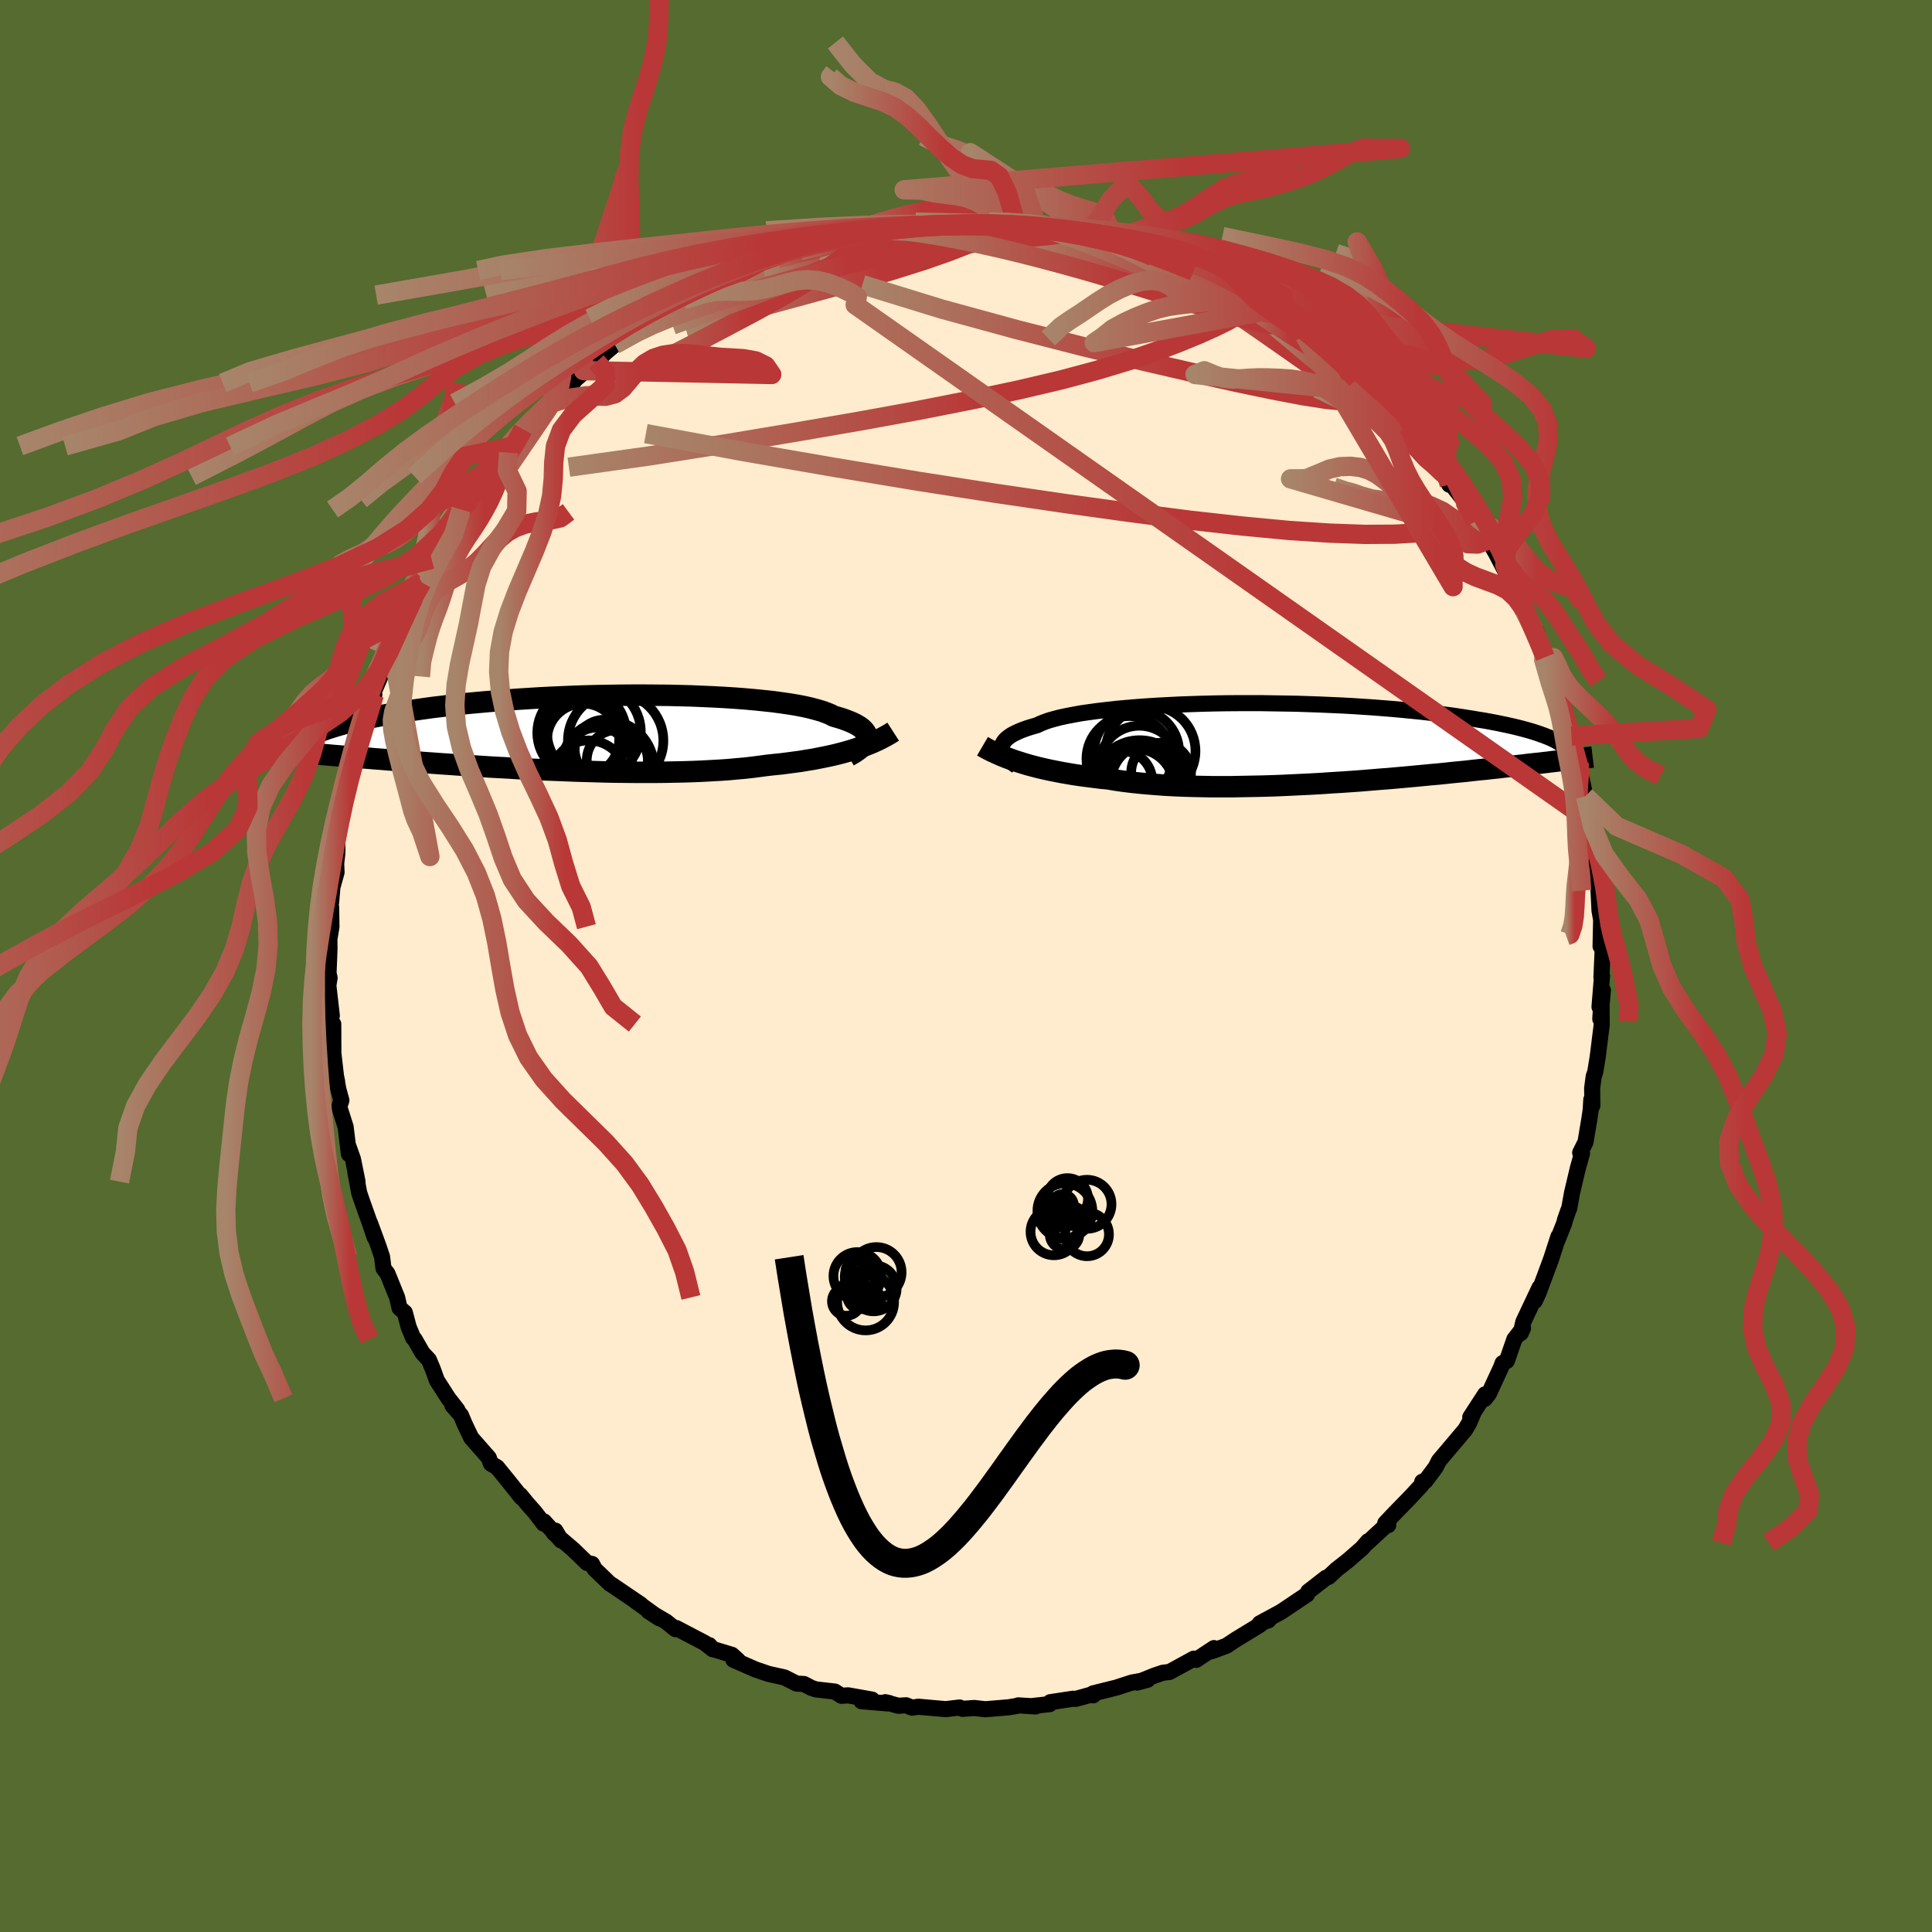 
  <svg viewBox="-100 -100 200 200" xmlns="http://www.w3.org/2000/svg" width="500" height="500" id="face-svg">
    <defs>
      <clipPath id="leftEyeClipPath">
        <polyline points="30.42,0.73 30.45,0.56 30.44,0.38 30.4,0.21 30.33,0.04 30.21,-0.13 30.06,-0.3 29.87,-0.47 29.65,-0.63 29.38,-0.79 29.08,-0.95 28.74,-1.1 28.36,-1.25 27.95,-1.4 27.5,-1.54 27.01,-1.68 26.67,-1.86 26.25,-2.03 25.78,-2.2 25.23,-2.36 24.63,-2.52 23.97,-2.67 23.25,-2.81 22.47,-2.94 21.64,-3.06 20.76,-3.18 19.83,-3.28 18.85,-3.38 17.84,-3.47 16.78,-3.55 15.7,-3.62 14.58,-3.68 13.44,-3.73 12.27,-3.78 11.09,-3.81 9.89,-3.84 8.67,-3.85 7.45,-3.86 6.22,-3.86 5,-3.85 3.77,-3.83 2.55,-3.81 1.33,-3.78 0.13,-3.74 -1.06,-3.69 -2.23,-3.64 -3.39,-3.58 -4.52,-3.51 -5.63,-3.44 -6.72,-3.36 -7.78,-3.28 -8.81,-3.19 -9.82,-3.1 -10.79,-3.01 -11.73,-2.91 -12.64,-2.81 -13.52,-2.7 -14.37,-2.6 -15.18,-2.49 -15.96,-2.38 -16.71,-2.27 -17.43,-2.15 -18.12,-2.04 -18.78,-1.93 -19.42,-1.81 -20.03,-1.7 -20.61,-1.59 -21.16,-1.48 -21.69,-1.37 -22.2,-1.25 -22.68,-1.14 -23.13,-1.03 -23.57,-0.92 -23.98,-0.81 -24.36,-0.7 -24.73,-0.59 -25.07,-0.48 -25.39,-0.38 -25.69,-0.27 -25.98,-0.17 -27.89,2.12 -27.6,2.15 -27.31,2.17 -26.99,2.2 -26.67,2.22 -26.33,2.25 -25.98,2.28 -25.61,2.31 -25.22,2.34 -24.83,2.38 -24.41,2.41 -23.98,2.45 -23.53,2.48 -23.07,2.52 -22.59,2.56 -22.09,2.6 -21.57,2.64 -21.04,2.68 -20.48,2.73 -19.91,2.77 -19.31,2.82 -18.69,2.87 -18.05,2.92 -17.38,2.97 -16.69,3.02 -15.98,3.07 -15.25,3.13 -14.49,3.18 -13.71,3.24 -12.91,3.29 -12.08,3.35 -11.23,3.41 -10.36,3.46 -9.47,3.52 -8.56,3.58 -7.64,3.63 -6.69,3.68 -5.73,3.74 -4.76,3.79 -3.77,3.83 -2.77,3.88 -1.76,3.92 -0.74,3.96 0.29,4 1.32,4.03 2.36,4.06 3.4,4.09 4.43,4.11 5.47,4.12 6.5,4.13 7.52,4.13 8.54,4.13 9.54,4.12 10.53,4.1 11.51,4.08 12.47,4.05 13.42,4.01 14.34,3.96 15.24,3.91 16.12,3.85 16.97,3.77 17.79,3.7 18.59,3.61 19.36,3.51 20.1,3.41 20.83,3.33 21.54,3.26 22.24,3.17 22.92,3.08 23.59,2.99 24.24,2.88 24.87,2.78 25.49,2.66 26.08,2.54 26.66,2.42 27.22,2.29 27.77,2.15 28.29,2.01 28.8,1.86 29.28,1.71" />
      </clipPath>
      <clipPath id="rightEyeClipPath">
        <polyline points="-31.02,0.63 -31.03,0.45 -31,0.27 -30.94,0.1 -30.84,-0.08 -30.71,-0.25 -30.54,-0.42 -30.34,-0.58 -30.1,-0.75 -29.82,-0.91 -29.51,-1.06 -29.16,-1.22 -28.77,-1.37 -28.35,-1.52 -27.89,-1.66 -27.4,-1.8 -27.04,-1.97 -26.62,-2.14 -26.14,-2.31 -25.6,-2.46 -24.99,-2.62 -24.33,-2.76 -23.6,-2.9 -22.83,-3.04 -21.99,-3.16 -21.11,-3.28 -20.18,-3.39 -19.21,-3.5 -18.2,-3.59 -17.15,-3.68 -16.06,-3.76 -14.95,-3.83 -13.81,-3.89 -12.64,-3.95 -11.46,-3.99 -10.26,-4.03 -9.05,-4.06 -7.83,-4.08 -6.61,-4.09 -5.38,-4.09 -4.16,-4.09 -2.94,-4.07 -1.73,-4.05 -0.53,-4.03 0.65,-3.99 1.83,-3.95 2.98,-3.9 4.11,-3.85 5.22,-3.79 6.3,-3.72 7.36,-3.65 8.38,-3.57 9.38,-3.49 10.35,-3.4 11.29,-3.31 12.2,-3.22 13.07,-3.12 13.91,-3.02 14.72,-2.92 15.5,-2.82 16.25,-2.71 16.96,-2.6 17.65,-2.49 18.3,-2.38 18.93,-2.28 19.53,-2.17 20.11,-2.06 20.65,-1.95 21.18,-1.84 21.67,-1.73 22.15,-1.62 22.59,-1.51 23.01,-1.4 23.41,-1.29 23.79,-1.18 24.14,-1.07 24.47,-0.96 24.78,-0.85 25.07,-0.75 25.34,-0.64 28,1.73 27.72,1.76 27.44,1.8 27.14,1.83 26.83,1.87 26.5,1.9 26.17,1.94 25.81,1.98 25.44,2.03 25.06,2.07 24.66,2.12 24.24,2.16 23.8,2.21 23.35,2.26 22.88,2.32 22.4,2.37 21.89,2.43 21.37,2.48 20.82,2.54 20.26,2.61 19.67,2.67 19.06,2.74 18.43,2.8 17.77,2.87 17.09,2.95 16.38,3.02 15.65,3.09 14.9,3.17 14.12,3.25 13.32,3.32 12.5,3.4 11.65,3.48 10.78,3.56 9.89,3.64 8.98,3.72 8.05,3.79 7.1,3.87 6.14,3.95 5.16,4.02 4.16,4.09 3.15,4.15 2.13,4.22 1.1,4.28 0.06,4.33 -0.98,4.38 -2.03,4.43 -3.08,4.47 -4.13,4.5 -5.17,4.52 -6.22,4.54 -7.26,4.56 -8.28,4.56 -9.3,4.56 -10.31,4.54 -11.3,4.52 -12.28,4.49 -13.23,4.45 -14.17,4.4 -15.09,4.33 -15.98,4.26 -16.84,4.18 -17.68,4.09 -18.49,3.99 -19.26,3.88 -20.01,3.75 -20.75,3.68 -21.47,3.59 -22.18,3.5 -22.87,3.41 -23.54,3.31 -24.2,3.2 -24.83,3.09 -25.45,2.97 -26.05,2.85 -26.64,2.72 -27.2,2.59 -27.74,2.45 -28.27,2.31 -28.77,2.16 -29.25,2.01" />
      </clipPath>
      <filter id="fuzzy">
        <feTurbulence id="turbulence" baseFrequency="0.05" numOctaves="3" type="noise" result="noise" />
        <feDisplacementMap in="SourceGraphic" in2="noise" scale="2" />
      </filter>
      <linearGradient id="rainbowGradient" x1="0%" y1="0%" x2="100%" y2="0%">
        <stop offset="0%" style="stop-color: rgb(167, 133, 106); stop-opacity: 1" />
        <stop offset="61.9%" style="stop-color: rgb(185, 55, 55); stop-opacity: 1" />
        <stop offset="100%" style="stop-color: rgb(185, 55, 55); stop-opacity: 1" />
      </linearGradient>
    </defs>
    <rect x="-100" y="-100" width="100%" height="100%" fill="rgb(85, 107, 47)" />
    <polyline id="faceContour" points="65.78,1.2 65.84,1.04 65.58,4.23 65.93,2.51 65.66,5.48 65.79,3.56 65.81,6.07 65.39,9.44 65.14,10.96 64.98,11.43 64.82,12.64 64.84,14.45 64.73,13.84 64.67,14.89 64.53,15.84 64.13,18.23 63.58,19.33 63.77,19.4 63.34,20.93 62.74,23.46 62.45,25.07 62.33,25.36 62.01,26.27 61.93,26.61 61.21,28.43 61.32,28.02 60.59,30.28 59.98,31.93 59.26,33.86 58.88,34.68 59.37,33.29 57.69,36.85 57.43,38 57.66,37.49 56.77,38.63 55.99,40.88 55.55,41.11 55.4,41.52 54.12,44.29 53.7,44.82 53.74,44.34 52.2,46.71 52.53,46.25 52.09,47.29 51.68,48 48.95,51.23 48.62,51.89 47.55,53.32 47.58,53.24 47.23,53.39 47.17,53.72 46.05,54.93 44.24,56.79 43.4,57.68 43.71,57.88 43.7,57.71 41.54,59.71 41.62,59.55 41,60.27 39.52,61.56 38.38,62.45 37.53,63.24 37.27,63.33 35.43,64.76 35.3,65.06 34.46,65.62 32.84,66.71 32.54,66.9 30.4,68.06 31.32,67.73 30.97,67.74 30.45,68.19 27.96,69.71 26.96,70.37 25.42,70.94 25.67,70.61 24.58,71.33 23.83,71.83 23.59,71.7 21.07,73.08 20.39,73.16 19.5,73.46 17.71,74.18 18.79,73.89 17.19,74.17 15.56,74.7 13.15,75.3 13.17,75.5 12.84,75.46 11.36,75.87 11.09,75.85 8.72,76.21 8.66,76.41 6.75,76.62 7.21,76.65 5.41,76.54 5.2,76.61 4.41,76.74 1.99,76.94 0.86,76.81 -0.37,76.9 -0.66,76.76 -2.1,76.93 -4.94,76.68 -5.58,76.78 -6.2,76.53 -7.01,76.58 -8.36,76.21 -7.95,76.3 -8.13,76.34 -10.82,76.11 -9.73,75.94 -12.21,75.5 -12.88,75.55 -13.58,75.11 -15.52,74.89 -15.98,74.74 -16.77,74.33 -17.55,74.28 -18.79,73.65 -20.45,73.28 -21.8,72.82 -24.08,71.82 -23.6,71.88 -24.23,71.31 -26.21,70.71 -26.58,70.3 -26.22,70.73 -27.04,70.08 -30,68.53 -30.08,68.65 -31.03,67.88 -32.88,66.79 -31.74,67.53 -33.88,65.98 -34.28,65.7 -33.66,66.1 -36.73,64.02 -36.84,63.97 -38.44,62.43 -38.71,61.9 -39.22,61.8 -40.66,60.41 -42.67,58.69 -42.51,58.45 -41.91,59.47 -43.68,57.5 -43.72,57.73 -44.64,56.53 -45.43,55.64 -46.14,54.77 -46.04,55 -47.19,53.55 -48.54,51.89 -49.18,51.52 -49.4,50.91 -51.22,48.84 -51.9,47.41 -52.28,46.51 -53.17,45.49 -52.65,45.95 -53.58,44.76 -54.78,42.89 -55.2,41.72 -55.6,40.77 -56.27,40.05 -57.08,38.64 -57.23,38.5 -57.7,37.36 -58.09,35.88 -58.64,35.4 -58.89,34.31 -59.89,31.84 -60.3,31.31 -60.45,30.1 -60.83,28.97 -61.69,26.63 -61.22,28.08 -61.64,26.83 -62.53,24.33 -62.82,23.47 -63.22,21.29 -62.99,22.32 -63.46,20 -63.99,18.5 -63.88,19.47 -64.22,16.66 -64.88,14.58 -64.66,13.91 -64.98,12.74 -65.18,11.62 -65.1,11.97 -65.22,11.38 -65.49,9.03 -65.5,6.01 -65.58,6.56 -65.93,4.32 -65.65,5.14 -66.01,2.01 -65.88,1.23 -65.99,0.75 -65.89,-1.78 -65.9,-2.79 -65.69,-4.07 -65.72,-6.08 -65.82,-6.11 -65.72,-6.61 -65.59,-8.15 -65.16,-9.7 -65.2,-10.6 -65.07,-11.76 -65.08,-13.14 -65.02,-13.27 -64.28,-17.36 -64.14,-17.56 -64.28,-17.26 -63.9,-18.87 -63.38,-20.52 -63.38,-21.44 -62.77,-23.38 -62.89,-22.52 -62.11,-25.87 -61.25,-28.08 -62.1,-26.49 -61.83,-27.16 -61.28,-28.44 -60.2,-30.95 -59.86,-31.97 -59.91,-31.79 -59.54,-33.46 -58.8,-34.7 -58.42,-35.88 -57.15,-38.13 -58.19,-36.46 -56.33,-39.7 -55.59,-41.06 -56,-40.61 -55.56,-41.24 -55.33,-42.11 -53.86,-44.71 -53.43,-45.38 -52.27,-47.26 -52.66,-46.62 -51.26,-48.28 -51.09,-48.6 -50.08,-50.44 -49.08,-51.62 -49.69,-50.69 -47.35,-53.14 -47.12,-53.83 -46.94,-53.8 -45.85,-55.56 -44.65,-56.5 -44.23,-57.04 -42.94,-58.37 -42.89,-58.27 -41.61,-59.5 -40.72,-60.35 -40.41,-60.74 -39.4,-61.62 -39.59,-61.63 -38.26,-62.54 -37.35,-63.48 -36.36,-64.32 -36.05,-64.4 -33.87,-66.04 -33.54,-66.39 -32.33,-67.04 -31.42,-67.5 -30.03,-68.48 -30.38,-68.37 -29.23,-69.01 -28.33,-69.51 -28.66,-69.45 -25.56,-71.03 -24.27,-71.7 -23.73,-72 -23.58,-71.79 -22.88,-72.33 -21.02,-72.96 -19.2,-73.65 -19.77,-73.55 -19.28,-73.76 -18.08,-74.01 -16.24,-74.51 -15.1,-75.02 -14.48,-75.29 -12.94,-75.68 -11.19,-75.76 -12.69,-75.74 -10.73,-75.84 -9.52,-76.11 -8.41,-76.43 -5.7,-76.67 -5.86,-76.63 -6.1,-76.6 -3.97,-76.82 -2.66,-77 -2.51,-76.77 0.08,-76.93 1.27,-76.92 0.4,-76.9 1.93,-77.02 3.76,-76.66 3.54,-76.98 5.44,-76.73 5.17,-76.88 7.36,-76.49 6.9,-76.63 9.28,-76.39 9.97,-76.01 11.64,-75.65 11.73,-75.64 14.56,-75.02 13.25,-75.51 15.41,-74.97 16.42,-74.33 16.03,-74.72 19.34,-73.45 19.09,-73.71 20.67,-73.22 22.05,-72.57 21.88,-72.7 23.54,-71.92 24.8,-71.35 25.82,-70.84 25.88,-70.63 27.07,-69.91 27.77,-69.74 28.54,-69.53 31.16,-67.7 31.2,-67.83 31.8,-67.53 32.14,-67.28 32.91,-66.79 34.86,-65.58 34.36,-65.73 35.11,-65 38.18,-62.82 38.89,-62.24 38.67,-62.52 40.67,-60.58 40.43,-60.68 42.17,-59.36 42.8,-58.51 41.94,-59.63 43.78,-57.61 44.04,-57.36 45.39,-55.74 45.01,-55.91 46.37,-54.6 46.24,-54.53 48.38,-52.6 48.55,-52.31 49.33,-51.05 50.03,-49.83 50.4,-49.68 51.63,-48.1 52.64,-46.23 52.74,-46 53.87,-44.52 54.01,-44.56 54.07,-44.09 54.86,-42.73 55.88,-40.77 56.28,-39.88 56.28,-40.27 57.19,-38.22 57.8,-36.89 58.14,-35.82 57.64,-37.07 59.01,-34.73 60.18,-31.71 59.8,-31.71 59.96,-31.97 61.48,-28.15 61.39,-27.66 61.59,-27.39 61.91,-25.78 63,-23.19 62.58,-23.57 62.68,-23.81 63.2,-20.91 63.46,-21.01 63.6,-19.9 63.88,-18.7 64.12,-17.57 64.45,-15.1 64.55,-14.48 64.91,-12.13 65.2,-10.78 65.11,-10.95 65.64,-8.05 65.39,-9.63 65.58,-5.74 65.8,-4.5 65.78,-6.15 65.69,-2.04 65.72,-3.31 65.93,-2.23 65.78,1.2 65.84,1.04" fill="rgb(255, 235, 205)" stroke="black" stroke-width="1.667" stroke-linejoin="round" filter="url(#fuzzy)" />
    <g transform="translate(34.75 -23.12)">
      <polyline id="rightCountour" points="-31.02,0.63 -31.03,0.45 -31,0.27 -30.94,0.1 -30.84,-0.08 -30.71,-0.25 -30.54,-0.42 -30.34,-0.58 -30.1,-0.75 -29.82,-0.91 -29.51,-1.06 -29.16,-1.22 -28.77,-1.37 -28.35,-1.52 -27.89,-1.66 -27.4,-1.8 -27.04,-1.97 -26.62,-2.14 -26.14,-2.31 -25.6,-2.46 -24.99,-2.62 -24.33,-2.76 -23.6,-2.9 -22.83,-3.04 -21.99,-3.16 -21.11,-3.28 -20.18,-3.39 -19.21,-3.5 -18.2,-3.59 -17.15,-3.68 -16.06,-3.76 -14.95,-3.83 -13.81,-3.89 -12.64,-3.95 -11.46,-3.99 -10.26,-4.03 -9.05,-4.06 -7.83,-4.08 -6.61,-4.09 -5.38,-4.09 -4.16,-4.09 -2.94,-4.07 -1.73,-4.05 -0.53,-4.03 0.65,-3.99 1.83,-3.95 2.98,-3.9 4.11,-3.85 5.22,-3.79 6.3,-3.72 7.36,-3.65 8.38,-3.57 9.38,-3.49 10.35,-3.4 11.29,-3.31 12.2,-3.22 13.07,-3.12 13.91,-3.02 14.72,-2.92 15.5,-2.82 16.25,-2.71 16.96,-2.6 17.65,-2.49 18.3,-2.38 18.93,-2.28 19.53,-2.17 20.11,-2.06 20.65,-1.95 21.18,-1.84 21.67,-1.73 22.15,-1.62 22.59,-1.51 23.01,-1.4 23.41,-1.29 23.79,-1.18 24.14,-1.07 24.47,-0.96 24.78,-0.85 25.07,-0.75 25.34,-0.64 28,1.73 27.72,1.76 27.44,1.8 27.14,1.83 26.83,1.87 26.5,1.9 26.17,1.94 25.81,1.98 25.44,2.03 25.06,2.07 24.66,2.12 24.24,2.16 23.8,2.21 23.35,2.26 22.88,2.32 22.4,2.37 21.89,2.43 21.37,2.48 20.82,2.54 20.26,2.61 19.67,2.67 19.06,2.74 18.43,2.8 17.77,2.87 17.09,2.95 16.38,3.02 15.65,3.09 14.9,3.17 14.12,3.25 13.32,3.32 12.5,3.4 11.65,3.48 10.78,3.56 9.89,3.64 8.98,3.72 8.05,3.79 7.1,3.87 6.14,3.95 5.16,4.02 4.16,4.09 3.15,4.15 2.13,4.22 1.1,4.28 0.06,4.33 -0.98,4.38 -2.03,4.43 -3.08,4.47 -4.13,4.5 -5.17,4.52 -6.22,4.54 -7.26,4.56 -8.28,4.56 -9.3,4.56 -10.31,4.54 -11.3,4.52 -12.28,4.49 -13.23,4.45 -14.17,4.4 -15.09,4.33 -15.98,4.26 -16.84,4.18 -17.68,4.09 -18.49,3.99 -19.26,3.88 -20.01,3.75 -20.75,3.68 -21.47,3.59 -22.18,3.5 -22.87,3.41 -23.54,3.31 -24.2,3.2 -24.83,3.09 -25.45,2.97 -26.05,2.85 -26.64,2.72 -27.2,2.59 -27.74,2.45 -28.27,2.31 -28.77,2.16 -29.25,2.01" fill="white" stroke="white" stroke-width="0" stroke-linejoin="round" filter="url(#fuzzy)" />
    </g>
    <g transform="translate(-40.71 -24.18)">
      <polyline id="leftCountour" points="30.42,0.73 30.45,0.56 30.44,0.38 30.4,0.21 30.33,0.04 30.21,-0.13 30.06,-0.3 29.87,-0.47 29.65,-0.63 29.38,-0.79 29.08,-0.95 28.74,-1.1 28.36,-1.25 27.95,-1.4 27.5,-1.54 27.01,-1.68 26.67,-1.86 26.25,-2.03 25.78,-2.2 25.23,-2.36 24.63,-2.52 23.97,-2.67 23.25,-2.81 22.47,-2.94 21.64,-3.06 20.76,-3.18 19.83,-3.28 18.85,-3.38 17.84,-3.47 16.78,-3.55 15.7,-3.62 14.58,-3.68 13.44,-3.73 12.27,-3.78 11.09,-3.81 9.89,-3.84 8.67,-3.85 7.45,-3.86 6.22,-3.86 5,-3.85 3.77,-3.83 2.55,-3.81 1.33,-3.78 0.13,-3.74 -1.06,-3.69 -2.23,-3.64 -3.39,-3.58 -4.52,-3.51 -5.63,-3.44 -6.72,-3.36 -7.78,-3.28 -8.81,-3.19 -9.82,-3.1 -10.79,-3.01 -11.73,-2.91 -12.64,-2.81 -13.52,-2.7 -14.37,-2.6 -15.18,-2.49 -15.96,-2.38 -16.71,-2.27 -17.43,-2.15 -18.12,-2.04 -18.78,-1.93 -19.42,-1.81 -20.03,-1.7 -20.61,-1.59 -21.16,-1.48 -21.69,-1.37 -22.2,-1.25 -22.68,-1.14 -23.13,-1.03 -23.57,-0.92 -23.98,-0.81 -24.36,-0.7 -24.73,-0.59 -25.07,-0.48 -25.39,-0.38 -25.69,-0.27 -25.98,-0.17 -27.89,2.12 -27.6,2.15 -27.31,2.17 -26.99,2.2 -26.67,2.22 -26.33,2.25 -25.98,2.28 -25.61,2.31 -25.22,2.34 -24.83,2.38 -24.41,2.41 -23.98,2.45 -23.53,2.48 -23.07,2.52 -22.59,2.56 -22.09,2.6 -21.57,2.64 -21.04,2.68 -20.48,2.73 -19.91,2.77 -19.31,2.82 -18.69,2.87 -18.05,2.92 -17.38,2.97 -16.69,3.02 -15.98,3.07 -15.25,3.13 -14.49,3.18 -13.71,3.24 -12.91,3.29 -12.08,3.35 -11.23,3.41 -10.36,3.46 -9.47,3.52 -8.56,3.58 -7.64,3.63 -6.69,3.68 -5.73,3.74 -4.76,3.79 -3.77,3.83 -2.77,3.88 -1.76,3.92 -0.74,3.96 0.29,4 1.32,4.03 2.36,4.06 3.4,4.09 4.43,4.11 5.47,4.12 6.5,4.13 7.52,4.13 8.54,4.13 9.54,4.12 10.53,4.1 11.51,4.08 12.47,4.05 13.42,4.01 14.34,3.96 15.24,3.91 16.12,3.85 16.97,3.77 17.79,3.7 18.59,3.61 19.36,3.51 20.1,3.41 20.83,3.33 21.54,3.26 22.24,3.17 22.92,3.08 23.59,2.99 24.24,2.88 24.87,2.78 25.49,2.66 26.08,2.54 26.66,2.42 27.22,2.29 27.77,2.15 28.29,2.01 28.8,1.86 29.28,1.71" fill="white" stroke="white" stroke-width="0" stroke-linejoin="round" filter="url(#fuzzy)" />
    </g>
    <g transform="translate(34.75 -23.12)">
      <polyline id="rightUpper" points="-29.48,2.43 -29.73,2.25 -29.96,2.07 -30.18,1.89 -30.38,1.71 -30.55,1.53 -30.7,1.35 -30.82,1.17 -30.92,0.99 -30.99,0.81 -31.02,0.63 -31.03,0.45 -31,0.27 -30.94,0.1 -30.84,-0.08 -30.71,-0.25 -30.54,-0.42 -30.34,-0.58 -30.1,-0.75 -29.82,-0.91 -29.51,-1.06 -29.16,-1.22 -28.77,-1.37 -28.35,-1.52 -27.89,-1.66 -27.4,-1.8 -27.04,-1.97 -26.62,-2.14 -26.14,-2.31 -25.6,-2.46 -24.99,-2.62 -24.33,-2.76 -23.6,-2.9 -22.83,-3.04 -21.99,-3.16 -21.11,-3.28 -20.18,-3.39 -19.21,-3.5 -18.2,-3.59 -17.15,-3.68 -16.06,-3.76 -14.95,-3.83 -13.81,-3.89 -12.64,-3.95 -11.46,-3.99 -10.26,-4.03 -9.05,-4.06 -7.83,-4.08 -6.61,-4.09 -5.38,-4.09 -4.16,-4.09 -2.94,-4.07 -1.73,-4.05 -0.53,-4.03 0.65,-3.99 1.83,-3.95 2.98,-3.9 4.11,-3.85 5.22,-3.79 6.3,-3.72 7.36,-3.65 8.38,-3.57 9.38,-3.49 10.35,-3.4 11.29,-3.31 12.2,-3.22 13.07,-3.12 13.91,-3.02 14.72,-2.92 15.5,-2.82 16.25,-2.71 16.96,-2.6 17.65,-2.49 18.3,-2.38 18.93,-2.28 19.53,-2.17 20.11,-2.06 20.65,-1.95 21.18,-1.84 21.67,-1.73 22.15,-1.62 22.59,-1.51 23.01,-1.4 23.41,-1.29 23.79,-1.18 24.14,-1.07 24.47,-0.96 24.78,-0.85 25.07,-0.75 25.34,-0.64 25.6,-0.54 25.83,-0.44 26.04,-0.34 26.24,-0.24 26.42,-0.14 26.58,-0.05 26.73,0.05 26.86,0.14 26.98,0.23 27.09,0.32" fill="none" stroke="black" stroke-width="1.667" stroke-linejoin="round" filter="url(#fuzzy)" />
      <polyline id="rightLower" points="-33.04,0.37 -32.75,0.54 -32.43,0.71 -32.1,0.88 -31.75,1.04 -31.38,1.21 -30.99,1.38 -30.59,1.54 -30.16,1.7 -29.72,1.86 -29.25,2.01 -28.77,2.16 -28.27,2.31 -27.74,2.45 -27.2,2.59 -26.64,2.72 -26.05,2.85 -25.45,2.97 -24.83,3.09 -24.2,3.2 -23.54,3.31 -22.87,3.41 -22.18,3.5 -21.47,3.59 -20.75,3.68 -20.01,3.75 -19.26,3.88 -18.49,3.99 -17.68,4.09 -16.84,4.18 -15.98,4.26 -15.09,4.33 -14.17,4.4 -13.23,4.45 -12.28,4.49 -11.3,4.52 -10.31,4.54 -9.3,4.56 -8.28,4.56 -7.26,4.56 -6.22,4.54 -5.17,4.52 -4.13,4.5 -3.08,4.47 -2.03,4.43 -0.98,4.38 0.06,4.33 1.1,4.28 2.13,4.22 3.15,4.15 4.16,4.09 5.16,4.02 6.14,3.95 7.1,3.87 8.05,3.79 8.98,3.72 9.89,3.64 10.78,3.56 11.65,3.48 12.5,3.4 13.32,3.32 14.12,3.25 14.9,3.17 15.65,3.09 16.38,3.02 17.09,2.95 17.77,2.87 18.43,2.8 19.06,2.74 19.67,2.67 20.26,2.61 20.82,2.54 21.37,2.48 21.89,2.43 22.4,2.37 22.88,2.32 23.35,2.26 23.8,2.21 24.24,2.16 24.66,2.12 25.06,2.07 25.44,2.03 25.81,1.98 26.17,1.94 26.5,1.9 26.83,1.87 27.14,1.83 27.44,1.8 27.72,1.76 28,1.73 28.26,1.7 28.5,1.67 28.74,1.65 28.97,1.62 29.18,1.6 29.39,1.57 29.58,1.55 29.77,1.53 29.95,1.51 30.12,1.49" fill="none" stroke="black" stroke-width="2.222" stroke-linejoin="round" filter="url(#fuzzy)" />
      <circle r="4.848" cx="-16.778" cy="4.594" stroke="black" fill="none" stroke-width="1.0" filter="url(#fuzzy)" clip-path="url(#rightEyeClipPath)" /><circle r="4.162" cx="-16.813" cy="2.409" stroke="black" fill="none" stroke-width="1.0" filter="url(#fuzzy)" clip-path="url(#rightEyeClipPath)" /><circle r="4.428" cx="-17.853" cy="1.674" stroke="black" fill="none" stroke-width="1.0" filter="url(#fuzzy)" clip-path="url(#rightEyeClipPath)" /><circle r="3.108" cx="-18.573" cy="3.979" stroke="black" fill="none" stroke-width="1.0" filter="url(#fuzzy)" clip-path="url(#rightEyeClipPath)" /><circle r="3.1" cx="-14.553" cy="3.104" stroke="black" fill="none" stroke-width="1.0" filter="url(#fuzzy)" clip-path="url(#rightEyeClipPath)" /><circle r="3.954" cx="-17.178" cy="4.594" stroke="black" fill="none" stroke-width="1.0" filter="url(#fuzzy)" clip-path="url(#rightEyeClipPath)" /><circle r="4.004" cx="-15.733" cy="4.104" stroke="black" fill="none" stroke-width="1.0" filter="url(#fuzzy)" clip-path="url(#rightEyeClipPath)" /><circle r="4.406" cx="-17.093" cy="0.979" stroke="black" fill="none" stroke-width="1.0" filter="url(#fuzzy)" clip-path="url(#rightEyeClipPath)" /><circle r="4.648" cx="-15.643" cy="0.864" stroke="black" fill="none" stroke-width="1.0" filter="url(#fuzzy)" clip-path="url(#rightEyeClipPath)" /><circle r="4.354" cx="-17.108" cy="4.679" stroke="black" fill="none" stroke-width="1.0" filter="url(#fuzzy)" clip-path="url(#rightEyeClipPath)" />
      </g>
    <g transform="translate(-40.71 -24.18)">
      <polyline id="leftUpper" points="28.53,2.46 28.82,2.29 29.1,2.13 29.35,1.96 29.59,1.79 29.8,1.61 29.98,1.44 30.14,1.26 30.26,1.09 30.36,0.91 30.42,0.73 30.45,0.56 30.44,0.38 30.4,0.21 30.33,0.04 30.21,-0.13 30.06,-0.3 29.87,-0.47 29.65,-0.63 29.38,-0.79 29.08,-0.95 28.74,-1.1 28.36,-1.25 27.95,-1.4 27.5,-1.54 27.01,-1.68 26.67,-1.86 26.25,-2.03 25.78,-2.2 25.23,-2.36 24.63,-2.52 23.97,-2.67 23.25,-2.81 22.47,-2.94 21.64,-3.06 20.76,-3.18 19.83,-3.28 18.85,-3.38 17.84,-3.47 16.78,-3.55 15.7,-3.62 14.58,-3.68 13.44,-3.73 12.27,-3.78 11.09,-3.81 9.89,-3.84 8.67,-3.85 7.45,-3.86 6.22,-3.86 5,-3.85 3.77,-3.83 2.55,-3.81 1.33,-3.78 0.13,-3.74 -1.06,-3.69 -2.23,-3.64 -3.39,-3.58 -4.52,-3.51 -5.63,-3.44 -6.72,-3.36 -7.78,-3.28 -8.81,-3.19 -9.82,-3.1 -10.79,-3.01 -11.73,-2.91 -12.64,-2.81 -13.52,-2.7 -14.37,-2.6 -15.18,-2.49 -15.96,-2.38 -16.71,-2.27 -17.43,-2.15 -18.12,-2.04 -18.78,-1.93 -19.42,-1.81 -20.03,-1.7 -20.61,-1.59 -21.16,-1.48 -21.69,-1.37 -22.2,-1.25 -22.68,-1.14 -23.13,-1.03 -23.57,-0.92 -23.98,-0.81 -24.36,-0.7 -24.73,-0.59 -25.07,-0.48 -25.39,-0.38 -25.69,-0.27 -25.98,-0.17 -26.24,-0.07 -26.49,0.03 -26.71,0.13 -26.92,0.23 -27.12,0.32 -27.3,0.42 -27.46,0.51 -27.61,0.6 -27.75,0.69 -27.87,0.77" fill="none" stroke="black" stroke-width="2.222" stroke-linejoin="round" filter="url(#fuzzy)" />
      <polyline id="leftLower" points="33.17,-0.08 32.86,0.12 32.53,0.31 32.18,0.5 31.82,0.69 31.44,0.87 31.05,1.05 30.63,1.22 30.2,1.39 29.75,1.55 29.28,1.71 28.8,1.86 28.29,2.01 27.77,2.15 27.22,2.29 26.66,2.42 26.08,2.54 25.49,2.66 24.87,2.78 24.24,2.88 23.59,2.99 22.92,3.08 22.24,3.17 21.54,3.26 20.83,3.33 20.1,3.41 19.36,3.51 18.59,3.61 17.79,3.7 16.97,3.77 16.12,3.85 15.24,3.91 14.34,3.96 13.42,4.01 12.47,4.05 11.51,4.08 10.53,4.1 9.54,4.12 8.54,4.13 7.52,4.13 6.5,4.13 5.47,4.12 4.43,4.11 3.4,4.09 2.36,4.06 1.32,4.03 0.29,4 -0.74,3.96 -1.76,3.92 -2.77,3.88 -3.77,3.83 -4.76,3.79 -5.73,3.74 -6.69,3.68 -7.64,3.63 -8.56,3.58 -9.47,3.52 -10.36,3.46 -11.23,3.41 -12.08,3.35 -12.91,3.29 -13.71,3.24 -14.49,3.18 -15.25,3.13 -15.98,3.07 -16.69,3.02 -17.38,2.97 -18.05,2.92 -18.69,2.87 -19.31,2.82 -19.91,2.77 -20.48,2.73 -21.04,2.68 -21.57,2.64 -22.09,2.6 -22.59,2.56 -23.07,2.52 -23.53,2.48 -23.98,2.45 -24.41,2.41 -24.83,2.38 -25.22,2.34 -25.61,2.31 -25.98,2.28 -26.33,2.25 -26.67,2.22 -26.99,2.2 -27.31,2.17 -27.6,2.15 -27.89,2.12 -28.16,2.1 -28.43,2.08 -28.68,2.06 -28.92,2.04 -29.15,2.02 -29.37,2 -29.58,1.98 -29.78,1.96 -29.97,1.95 -30.15,1.93" fill="none" stroke="black" stroke-width="2.222" stroke-linejoin="round" filter="url(#fuzzy)" />
      <circle r="3.516" cx="2.612" cy="2.999" stroke="black" fill="none" stroke-width="1.0" filter="url(#fuzzy)" clip-path="url(#leftEyeClipPath)" /><circle r="4.374" cx="1.097" cy="0.729" stroke="black" fill="none" stroke-width="1.0" filter="url(#fuzzy)" clip-path="url(#leftEyeClipPath)" /><circle r="3.164" cx="4.612" cy="2.899" stroke="black" fill="none" stroke-width="1.0" filter="url(#fuzzy)" clip-path="url(#leftEyeClipPath)" /><circle r="4.938" cx="4.442" cy="0.849" stroke="black" fill="none" stroke-width="1.0" filter="url(#fuzzy)" clip-path="url(#leftEyeClipPath)" /><circle r="3.876" cx="1.642" cy="4.699" stroke="black" fill="none" stroke-width="1.0" filter="url(#fuzzy)" clip-path="url(#leftEyeClipPath)" /><circle r="4.592" cx="0.922" cy="0.039" stroke="black" fill="none" stroke-width="1.0" filter="url(#fuzzy)" clip-path="url(#leftEyeClipPath)" /><circle r="3.058" cx="3.262" cy="1.744" stroke="black" fill="none" stroke-width="1.0" filter="url(#fuzzy)" clip-path="url(#leftEyeClipPath)" /><circle r="3.732" cx="1.077" cy="0.744" stroke="black" fill="none" stroke-width="1.0" filter="url(#fuzzy)" clip-path="url(#leftEyeClipPath)" /><circle r="4.856" cx="2.187" cy="-0.051" stroke="black" fill="none" stroke-width="1.0" filter="url(#fuzzy)" clip-path="url(#leftEyeClipPath)" /><circle r="4.788" cx="3.607" cy="3.569" stroke="black" fill="none" stroke-width="1.0" filter="url(#fuzzy)" clip-path="url(#leftEyeClipPath)" />
    </g>
    <g id="hairs">
      <polyline points="-33.54,-66.39 -32.39,-67 -31.22,-67.65 -30.06,-68.31 -28.9,-68.94 -27.7,-69.58 -26.46,-70.23 -25.19,-70.89 -23.98,-71.51 -22.93,-72.05 -22.12,-72.47 -21.59,-72.73 -21.38,-72.83 -21.59,-72.74 -22.37,-72.41" fill="none" stroke="url(#rainbowGradient)" stroke-width="2" stroke-linejoin="round" filter="url(#fuzzy)" /><polyline points="23.54,-71.92 24.6,-71.42 25.4,-70.98 26.11,-70.58 26.81,-70.19 27.52,-69.8 28.17,-69.42 28.7,-69.09 29.05,-68.83 29.2,-68.65 29.15,-68.53 28.92,-68.46 28.52,-68.44 27.93,-68.46 27.11,-68.55 26.04,-68.73 24.68,-69.03 22.98,-69.48 20.95,-70.07 18.58,-70.83 15.86,-71.73 12.77,-72.8 9.24,-74.03 5.16,-75.42" fill="none" stroke="url(#rainbowGradient)" stroke-width="2" stroke-linejoin="round" filter="url(#fuzzy)" /><polyline points="-12.94,-75.68 -11.96,-75.72 -11.11,-75.77 -9.81,-75.85 -8.16,-75.95 -6.34,-76.05 -4.52,-76.13 -2.78,-76.18 -1.1,-76.21 0.54,-76.22 2.13,-76.23 3.63,-76.22 4.98,-76.22 6.07,-76.22 6.85,-76.26 7.29,-76.33 7.39,-76.43 7.22,-76.53" fill="none" stroke="url(#rainbowGradient)" stroke-width="2" stroke-linejoin="round" filter="url(#fuzzy)" /><polyline points="-28.33,-69.51 -27.57,-69.91 -25.94,-70.6 -24.29,-71.16 -22.69,-71.58 -21.06,-71.93 -19.32,-72.25 -17.46,-72.55 -15.52,-72.85 -13.52,-73.13 -11.47,-73.39 -9.37,-73.65 -7.24,-73.91 -5.11,-74.16 -3.04,-74.4 -1.07,-74.62 0.77,-74.82 2.48,-75 4.08,-75.16 5.6,-75.32 7.01,-75.47 8.25,-75.59 9.21,-75.7 9.8,-75.81" fill="none" stroke="url(#rainbowGradient)" stroke-width="2" stroke-linejoin="round" filter="url(#fuzzy)" /><polyline points="-12.94,-75.68 -12.05,-75.74 -11.48,-75.82 -10.65,-75.95 -9.66,-76.1 -8.67,-76.25 -7.82,-76.36 -7.19,-76.43 -6.78,-76.43 -6.57,-76.38 -6.56,-76.27 -6.81,-76.09 -7.33,-75.86 -8.17,-75.57 -9.35,-75.22 -10.92,-74.79 -12.89,-74.26 -15.29,-73.65 -18.04,-72.99 -21.02,-72.36" fill="none" stroke="url(#rainbowGradient)" stroke-width="2" stroke-linejoin="round" filter="url(#fuzzy)" /><polyline points="0.4,-76.9 1.8,-76.91 2.88,-76.86 3.68,-76.83 4.32,-76.78 4.82,-76.71 5.19,-76.61 5.41,-76.47 5.42,-76.3 5.19,-76.11 4.66,-75.9 3.79,-75.71 2.54,-75.51 0.86,-75.32 -1.29,-75.09 -3.95,-74.8 -7.15,-74.47 -10.91,-74.11 -15.19,-73.79" fill="none" stroke="url(#rainbowGradient)" stroke-width="2" stroke-linejoin="round" filter="url(#fuzzy)" /><polyline points="7.36,-76.49 7.86,-76.4 9.28,-75.99 11.03,-75.39 12.91,-74.66 14.89,-73.86 16.94,-73 19.03,-72.07 21.18,-71.1 23.38,-70.07 25.62,-69 27.85,-67.92 30,-66.87 31.99,-65.9 33.78,-65.05 35.37,-64.29 36.84,-63.54" fill="none" stroke="url(#rainbowGradient)" stroke-width="2" stroke-linejoin="round" filter="url(#fuzzy)" /><polyline points="-22.88,-72.33 -21.26,-72.9 -20.12,-73.31 -19.21,-73.62 -18.26,-73.92 -17.19,-74.24 -16.03,-74.58 -14.87,-74.92 -13.8,-75.22 -12.85,-75.46 -12.06,-75.65 -11.4,-75.79 -10.86,-75.9 -10.43,-75.96 -10.16,-75.99 -10.09,-75.96 -10.28,-75.86 -10.76,-75.69 -11.53,-75.43 -12.56,-75.12 -13.82,-74.75 -15.29,-74.35 -17.09,-73.86 -19.52,-73.22" fill="none" stroke="url(#rainbowGradient)" stroke-width="2" stroke-linejoin="round" filter="url(#fuzzy)" /><polyline points="-19.28,-73.76 -17.95,-74.08 -16.55,-74.49 -15.23,-74.87 -14.02,-75.2 -12.91,-75.47 -11.9,-75.68 -10.97,-75.86 -10.07,-76.02 -9.23,-76.16 -8.49,-76.27 -7.92,-76.35 -7.56,-76.39 -7.43,-76.38 -7.51,-76.32 -7.81,-76.22 -8.38,-76.06 -9.28,-75.82 -10.59,-75.5 -12.37,-75.08 -14.59,-74.59 -17.13,-74.06" fill="none" stroke="url(#rainbowGradient)" stroke-width="2" stroke-linejoin="round" filter="url(#fuzzy)" /><polyline points="1.93,-77.02 3.01,-76.84 3.45,-76.73 3.54,-76.55 3.28,-76.27 2.64,-75.86 1.61,-75.34 0.14,-74.69 -1.84,-73.92 -4.42,-73.02 -7.7,-71.99 -11.75,-70.83 -16.64,-69.48 -22.4,-67.91 -29.04,-66.09" fill="none" stroke="url(#rainbowGradient)" stroke-width="2" stroke-linejoin="round" filter="url(#fuzzy)" /><polyline points="42.17,-59.36 42.29,-59.04 42.04,-58.89 41.56,-58.67 40.68,-58.49 39.29,-58.46 37.34,-58.65 34.84,-59.04 31.75,-59.63 28.01,-60.41 23.55,-61.41 18.28,-62.63 12.16,-64.11 5.21,-65.89 -2.5,-68 -10.73,-70.53" fill="none" stroke="url(#rainbowGradient)" stroke-width="2" stroke-linejoin="round" filter="url(#fuzzy)" /><polyline points="27.07,-69.91 27.75,-69.62 28.4,-69.06 28.73,-68.44 28.6,-67.87 28.01,-67.32 27.04,-66.75 25.73,-66.11 24.1,-65.38 22.11,-64.56 19.75,-63.66 16.96,-62.69 13.69,-61.7 9.89,-60.68 5.52,-59.65 0.57,-58.6 -4.95,-57.51 -11.05,-56.4 -17.72,-55.25 -24.97,-54.04 -32.79,-52.8 -41.11,-51.64" fill="none" stroke="url(#rainbowGradient)" stroke-width="2" stroke-linejoin="round" filter="url(#fuzzy)" /><polyline points="22.05,-72.57 22.52,-72.35 23.64,-71.75 24.91,-71.01 26.19,-70.21 27.47,-69.37 28.8,-68.49 30.19,-67.58 31.61,-66.65 33,-65.73 34.31,-64.86 35.51,-64.04 36.6,-63.28 37.59,-62.59 38.49,-61.95 39.3,-61.39 40,-60.91 40.57,-60.53 40.95,-60.27 41.06,-60.22 40.83,-60.41" fill="none" stroke="url(#rainbowGradient)" stroke-width="2" stroke-linejoin="round" filter="url(#fuzzy)" /><polyline points="-15.1,-75.02 -14.26,-75.28 -13.38,-75.45 -12.72,-75.53 -12.22,-75.53 -11.77,-75.49 -11.39,-75.39 -11.15,-75.21 -11.14,-74.92 -11.41,-74.51 -11.97,-73.97 -12.8,-73.31 -13.9,-72.51 -15.28,-71.57 -16.99,-70.5 -19.06,-69.28 -21.54,-67.9 -24.45,-66.35 -27.78,-64.6 -31.54,-62.68 -35.76,-60.55 -40.49,-58.19" fill="none" stroke="url(#rainbowGradient)" stroke-width="2" stroke-linejoin="round" filter="url(#fuzzy)" /><polyline points="51.63,-48.1 52.16,-46.84 52.09,-46.12 51.53,-45.66 50.48,-45.34 48.95,-45.07 46.93,-44.85 44.4,-44.7 41.32,-44.68 37.66,-44.81 33.41,-45.09 28.55,-45.55 23.09,-46.16 17.03,-46.94 10.37,-47.86 3.08,-48.93 -4.89,-50.17 -13.58,-51.61 -23,-53.24 -33.14,-55.11" fill="none" stroke="url(#rainbowGradient)" stroke-width="2" stroke-linejoin="round" filter="url(#fuzzy)" /><polyline points="-12.94,-75.68 -11.98,-75.73 -11.17,-75.79 -9.96,-75.9 -8.42,-76.04 -6.75,-76.18 -5.09,-76.3 -3.54,-76.39 -2.08,-76.46 -0.73,-76.52 0.53,-76.58 1.64,-76.64 2.56,-76.7 3.23,-76.75 3.63,-76.79 3.76,-76.82 3.62,-76.84 3.14,-76.86" fill="none" stroke="url(#rainbowGradient)" stroke-width="2" stroke-linejoin="round" filter="url(#fuzzy)" /><polyline points="13.25,-75.51 14.97,-74.93 16.38,-74.29 17.9,-73.53 19.59,-72.64 21.4,-71.64 23.28,-70.54 25.2,-69.34 27.16,-68.07 29.14,-66.73 31.11,-65.37 33.03,-64.03 34.88,-62.73 36.67,-61.49 38.39,-60.32 40.03,-59.23 41.53,-58.23 42.81,-57.38 43.82,-56.7 44.58,-56.17" fill="none" stroke="url(#rainbowGradient)" stroke-width="2" stroke-linejoin="round" filter="url(#fuzzy)" /><polyline points="-8.41,-76.43 -6.84,-76.55 -6.29,-76.54 -6.05,-76.46 -5.95,-76.29 -6.06,-76.02 -6.5,-75.63 -7.37,-75.11 -8.75,-74.46 -10.71,-73.65 -13.26,-72.66 -16.45,-71.47 -20.31,-70.04 -24.94,-68.34 -30.39,-66.35" fill="none" stroke="url(#rainbowGradient)" stroke-width="2" stroke-linejoin="round" filter="url(#fuzzy)" /><polyline points="-31.42,-67.5 -30.51,-68.15 -29.79,-68.62 -28.96,-69.1 -27.97,-69.64 -26.84,-70.24 -25.68,-70.83 -24.59,-71.38 -23.63,-71.84 -22.84,-72.21 -22.2,-72.48 -21.75,-72.67 -21.5,-72.77 -21.49,-72.76 -21.74,-72.63 -22.29,-72.34 -23.18,-71.88 -24.43,-71.25 -26.02,-70.46 -27.94,-69.54" fill="none" stroke="url(#rainbowGradient)" stroke-width="2" stroke-linejoin="round" filter="url(#fuzzy)" /><polyline points="-36.36,-64.32 -35.46,-64.83 -34.06,-65.6 -32.49,-66.35 -30.8,-67.05 -29.02,-67.7 -27.17,-68.33 -25.22,-68.94 -23.18,-69.56 -21,-70.2 -18.71,-70.86 -16.34,-71.53 -13.94,-72.18 -11.59,-72.79 -9.34,-73.37 -7.19,-73.91 -5.17,-74.44 -3.29,-74.95 -1.57,-75.43 0.01,-75.85 1.48,-76.24 2.8,-76.59" fill="none" stroke="url(#rainbowGradient)" stroke-width="2" stroke-linejoin="round" filter="url(#fuzzy)" /><polyline points="25.82,-70.84 26.28,-70.44 27.23,-69.81 28.45,-69.01 29.84,-68.07 31.28,-67.03 32.69,-65.97 34.06,-64.9 35.41,-63.79 36.78,-62.65 38.16,-61.46 39.55,-60.27 40.9,-59.11 42.17,-58.03 43.31,-57.08 44.28,-56.28 45.05,-55.66 45.59,-55.24 45.88,-55.05 45.88,-55.08 45.62,-55.34" fill="none" stroke="url(#rainbowGradient)" stroke-width="2" stroke-linejoin="round" filter="url(#fuzzy)" /><polyline points="42.17,-59.36 42.48,-58.97 42.81,-58.61 43.31,-58.07 43.83,-57.46 44.26,-56.93 44.55,-56.53 44.69,-56.27 44.66,-56.18 44.43,-56.26 43.96,-56.55 43.22,-57.06 42.2,-57.82 40.88,-58.84 39.26,-60.15 37.26,-61.8 34.74,-63.91 31.51,-66.63" fill="none" stroke="url(#rainbowGradient)" stroke-width="2" stroke-linejoin="round" filter="url(#fuzzy)" /><polyline points="-10.73,-75.84 -9.41,-76.06 -7.82,-76.14 -6.2,-76.07 -4.59,-75.88 -2.87,-75.6 -0.99,-75.25 1.06,-74.83 3.23,-74.35 5.46,-73.82 7.71,-73.25 9.98,-72.64 12.25,-72.01 14.52,-71.35 16.79,-70.67 19.05,-69.97 21.28,-69.28 23.44,-68.61 25.52,-67.97 27.47,-67.39 29.25,-66.9 30.75,-66.54 31.97,-66.34 33.14,-66.16" fill="none" stroke="url(#rainbowGradient)" stroke-width="2" stroke-linejoin="round" filter="url(#fuzzy)" /><polyline points="31.8,-67.53 32.34,-67.16 33.16,-66.61 34.01,-66 34.84,-65.37 35.66,-64.72 36.41,-64.13 36.97,-63.66 37.28,-63.36 37.31,-63.25 37.01,-63.35 36.35,-63.71 35.3,-64.34 33.86,-65.24 32.09,-66.37 30.04,-67.72 27.69,-69.33" fill="none" stroke="url(#rainbowGradient)" stroke-width="2" stroke-linejoin="round" filter="url(#fuzzy)" /><polyline points="-15.1,-75.02 -14.25,-75.34 -13.28,-75.68 -12.44,-75.93 -11.64,-76.12 -10.75,-76.28 -9.74,-76.48 -8.66,-76.69 -7.59,-76.91 -6.57,-77.13 -5.6,-77.35 -4.64,-77.55 -3.63,-77.74 -2.57,-77.92 -1.47,-78.08 -0.42,-78.24 0.51,-78.4 1.35,-78.55 2.34,-78.71 3.87,-78.88" fill="none" stroke="url(#rainbowGradient)" stroke-width="2" stroke-linejoin="round" filter="url(#fuzzy)" /><polyline points="-15.1,-75.02 -14.25,-75.31 -13.27,-75.59 -12.43,-75.85 -11.65,-76.1 -10.78,-76.38 -9.79,-76.7 -8.71,-77.03 -7.65,-77.34 -6.64,-77.62 -5.68,-77.86 -4.72,-78.06 -3.71,-78.23 -2.63,-78.37 -1.51,-78.49 -0.42,-78.62 0.47,-78.77 1.11,-78.93 1.98,-79.01" fill="none" stroke="url(#rainbowGradient)" stroke-width="2" stroke-linejoin="round" filter="url(#fuzzy)" /><polyline points="-29.23,-69.01 -28.44,-69.19 -27.41,-69.54 -26.13,-69.81 -24.86,-69.88 -23.74,-69.85 -22.74,-69.85 -21.81,-69.93 -20.89,-70.08 -20.01,-70.29 -19.16,-70.52 -18.33,-70.76 -17.46,-70.95 -16.49,-71.04 -15.41,-70.97 -14.26,-70.7 -13.09,-70.25 -12,-69.73 -11.25,-69.26 -11.47,-68.44 64.45,-15.1 64.7,-14.07 65.08,-12.78 65.4,-11.6 65.66,-10.51 65.88,-9.45 66.08,-8.37 66.25,-7.27 66.39,-6.18 66.53,-5.13 66.7,-4.11 66.94,-3.08 67.26,-1.97 67.6,-0.75 67.92,0.55 68.19,1.85 68.42,3 68.63,4.01 68.55,5.72" fill="none" stroke="url(#rainbowGradient)" stroke-width="2" stroke-linejoin="round" filter="url(#fuzzy)" /><polyline points="-31.75,-100.36 -31.8,-97.86 -31.97,-95.78 -32.43,-93.51 -33.14,-91.1 -33.92,-88.77 -34.53,-86.46 -34.85,-84 -34.9,-81.35 -34.81,-78.63 -34.73,-75.97 -34.72,-73.44 -34.83,-71.07 -35.09,-68.94 -35.58,-67.2 -36.33,-65.98 -37.35,-65.31 -38.54,-65 -39.62,-64.39 -39.59,-61.63 -20.11,-61.23 -20.73,-62.13 -21.76,-62.64 -23.03,-62.87 -24.28,-62.95 -25.41,-63.01 -26.44,-63.12 -27.4,-63.25 -28.35,-63.35 -29.32,-63.4 -30.33,-63.38 -31.36,-63.23 -32.36,-62.9 -33.28,-62.35 -34.09,-61.58 -34.82,-60.68 -35.54,-59.83 -36.35,-59.23 -37.29,-58.98 -38.31,-59 -39.3,-59.03 -40.27,-58.89 -41.45,-58.71 -42.89,-58.27 -55.79,-39.31 -55.43,-40.13 -55.25,-40.67 -54.94,-41.4 -54.47,-42.38 -53.91,-43.51 -53.32,-44.64 -52.73,-45.71 -52.14,-46.69 -51.55,-47.61 -50.93,-48.49 -50.29,-49.36 -49.64,-50.23 -48.97,-51.08 -48.3,-51.94 -47.62,-52.8 -46.93,-53.67 -46.23,-54.56 -45.5,-55.47 -44.74,-56.37 -43.97,-57.22 -43.27,-57.92 -42.89,-58.27 -56.04,-41.59 -55.49,-42.84 -54.69,-44.24 -53.93,-45.45 -53.25,-46.44 -52.61,-47.31 -51.97,-48.12 -51.31,-48.94 -50.63,-49.78 -49.96,-50.62 -49.29,-51.47 -48.61,-52.31 -47.93,-53.15 -47.23,-53.99 -46.5,-54.83 -45.71,-55.68 -44.87,-56.54 -43.98,-57.38 -42.94,-58.37 -34.98,-82.59 -35.49,-81.22 -35.41,-79.02 -35.47,-76.75 -35.71,-74.61 -36.14,-72.73 -36.79,-71.2 -37.66,-70.09 -38.71,-69.37 -39.82,-68.85 -40.79,-68.24 -41.46,-67.31 -41.78,-65.99 -41.83,-64.38 -41.8,-62.69 -41.85,-61.11 -42.11,-59.74 -42.58,-58.74 -42.94,-58.37" fill="none" stroke="url(#rainbowGradient)" stroke-width="2" stroke-linejoin="round" filter="url(#fuzzy)" /><polyline points="-45.85,-55.56 -46.54,-54.29 -47.1,-53.43 -47.61,-52.45 -48.04,-51.35 -48.44,-50.23 -48.88,-49.15 -49.35,-48.13 -49.87,-47.16 -50.42,-46.22 -51.01,-45.3 -51.64,-44.37 -52.26,-43.39 -52.82,-42.37 -53.28,-41.32 -53.65,-40.28 -53.95,-39.26 -54.26,-38.26 -54.6,-37.27 -54.98,-36.27 -55.36,-35.23 -55.71,-34.11 -56.03,-32.87 -56.35,-31.52 -56.48,-29.97" fill="none" stroke="url(#rainbowGradient)" stroke-width="2" stroke-linejoin="round" filter="url(#fuzzy)" /><polyline points="-61.02,-32.59 -60.86,-32.98 -60.45,-33.97 -59.89,-35.08 -59.26,-36.16 -58.64,-37.19 -58.04,-38.16 -57.46,-39.1 -56.92,-40.01 -56.41,-40.91 -55.91,-41.83 -55.37,-42.79 -54.78,-43.8 -54.14,-44.83 -53.48,-45.83 -52.82,-46.78 -52.19,-47.69 -51.58,-48.61 -51,-49.56 -50.39,-50.48 -49.72,-51.25 -48.86,-51.87 -47.35,-53.14" fill="none" stroke="url(#rainbowGradient)" stroke-width="2" stroke-linejoin="round" filter="url(#fuzzy)" /><polyline points="-47.35,-53.14 -50.02,-53.08 -51.4,-53.01 -52.16,-52.31 -52.77,-51.34 -53.37,-50.36 -54.01,-49.44 -54.7,-48.56 -55.45,-47.65 -56.26,-46.71 -57.12,-45.76 -58.03,-44.91 -58.99,-44.21 -60.02,-43.69 -61.18,-43.23 -62.45,-42.72 -63.71,-42.15 -64.74,-41.58 -65.86,-40.45 -49.08,-51.62 -49.99,-50.39 -50.77,-49.26 -51.45,-48.3 -52.09,-47.43 -52.72,-46.54 -53.35,-45.57 -53.99,-44.53 -54.61,-43.48 -55.18,-42.47 -55.71,-41.51 -56.21,-40.58 -56.7,-39.65 -57.2,-38.7 -57.7,-37.71 -58.2,-36.68 -58.7,-35.62 -59.19,-34.54 -59.66,-33.48 -60.11,-32.42 -60.57,-31.36 -61.08,-30.21 -61.67,-28.93 -62.27,-27.66 -62.69,-26.75" fill="none" stroke="url(#rainbowGradient)" stroke-width="2" stroke-linejoin="round" filter="url(#fuzzy)" /><polyline points="57.64,-37.07 58.75,-34.9 59.45,-33.22 59.92,-31.97 60.34,-30.82 60.75,-29.66 61.16,-28.49 61.54,-27.34 61.89,-26.23 62.21,-25.17 62.48,-24.21 62.72,-23.34 62.94,-22.49 63.17,-21.61 63.42,-20.74 63.6,-19.9" fill="none" stroke="url(#rainbowGradient)" stroke-width="2" stroke-linejoin="round" filter="url(#fuzzy)" /><polyline points="-52.8,-60.32 -53.03,-58.65 -53.56,-57.18 -54.04,-55.96 -54.56,-54.88 -55.05,-53.76 -55.4,-52.52 -55.54,-51.14 -55.51,-49.65 -55.43,-48.05 -55.46,-46.42 -55.66,-44.83 -55.97,-43.36 -56.15,-42.12 -56.06,-41.28 -55.59,-41.06" fill="none" stroke="url(#rainbowGradient)" stroke-width="2" stroke-linejoin="round" filter="url(#fuzzy)" /><polyline points="-71.45,-23.13 -70.99,-24.18 -69.98,-25.12 -69.18,-26.22 -68.42,-27.33 -67.6,-28.25 -66.72,-28.98 -65.83,-29.64 -64.95,-30.36 -64.1,-31.21 -63.33,-32.16 -62.73,-33.18 -62.28,-34.26 -61.8,-35.34 -60.99,-36.3 -59.73,-36.97 -58.45,-37.21 -58.19,-36.46" fill="none" stroke="url(#rainbowGradient)" stroke-width="2" stroke-linejoin="round" filter="url(#fuzzy)" /><polyline points="63.46,-21.01 63.5,-19.89 63.4,-18.61 63.34,-17.21 63.4,-15.77 63.49,-14.35 63.55,-13 63.53,-11.74 63.43,-10.56 63.3,-9.45 63.17,-8.35 63.09,-7.25 63.04,-6.16 62.97,-5.13 62.82,-4.17 62.52,-3.27 62.13,-3.13" fill="none" stroke="url(#rainbowGradient)" stroke-width="2" stroke-linejoin="round" filter="url(#fuzzy)" /><polyline points="-41.15,-47.01 -41.99,-46.39 -43.27,-46.11 -44.5,-45.97 -45.64,-45.74 -46.66,-45.37 -47.55,-44.86 -48.31,-44.22 -49.02,-43.49 -49.74,-42.7 -50.53,-41.9 -51.42,-41.15 -52.39,-40.5 -53.36,-39.95 -54.24,-39.4 -54.99,-38.76 -55.57,-37.94 -56.02,-36.98 -56.39,-35.94 -56.76,-34.84 -57.38,-33.75 -59.54,-33.46 -55.5,-11.33 -56.35,-13.89 -56.95,-15.16 -57.28,-16.09 -57.54,-17.09 -57.84,-18.22 -58.17,-19.45 -58.51,-20.74 -58.84,-22.05 -59.14,-23.33 -59.35,-24.51 -59.38,-25.51 -59.22,-26.39 -58.9,-27.25 -58.55,-28.24 -58.33,-29.4 -58.46,-30.67 -59.07,-31.99 -59.54,-33.46" fill="none" stroke="url(#rainbowGradient)" stroke-width="2" stroke-linejoin="round" filter="url(#fuzzy)" /><polyline points="63.74,-7.81 63.6,-9.68 63.43,-10.89 63.31,-12.13 63.24,-13.49 63.19,-14.91 63.12,-16.3 63,-17.6 62.83,-18.8 62.64,-19.89 62.44,-20.89 62.25,-21.84 62.09,-22.76 61.93,-23.7 61.75,-24.69 61.54,-25.74 61.27,-26.85 60.91,-28.01 60.49,-29.31 60.06,-30.8 59.8,-31.71 60.18,-31.71 60.81,-31.92 61.2,-31.13 61.73,-29.97 62.47,-28.88 63.37,-27.91 64.31,-27.02 65.21,-26.18 66,-25.39 66.69,-24.63 67.32,-23.86 67.91,-23.04 68.51,-22.18 69.24,-21.32 70.33,-20.48 71.91,-19.7" fill="none" stroke="url(#rainbowGradient)" stroke-width="2" stroke-linejoin="round" filter="url(#fuzzy)" /><polyline points="57.8,-36.89 56.97,-38.06 56.09,-38.89 55.09,-39.42 53.93,-39.85 52.77,-40.28 51.73,-40.76 50.88,-41.3 50.21,-41.96 49.73,-42.81 49.36,-43.83 49.02,-44.96 48.56,-46.03 47.9,-46.92 46.97,-47.54 45.8,-47.89 44.48,-48.06 43.14,-48.18 41.92,-48.37 40.9,-48.66 40.05,-48.96 39.22,-49.18 38.06,-49.57" fill="none" stroke="url(#rainbowGradient)" stroke-width="2" stroke-linejoin="round" filter="url(#fuzzy)" /><polyline points="54.07,-44.09 52.96,-43.68 51.96,-43.71 51.5,-44.5 51.03,-45.51 50.3,-46.39 49.32,-47.07 48.2,-47.59 47.06,-48.04 45.99,-48.52 45.02,-49.07 44.15,-49.69 43.34,-50.32 42.56,-50.89 41.73,-51.33 40.82,-51.61 39.8,-51.73 38.72,-51.69 37.61,-51.44 36.46,-50.95 35.2,-50.44 33.6,-50.43 53.87,-44.52 54.47,-44.67 55.14,-44.24 55.81,-43.41 56.35,-42.37 56.85,-41.32 57.41,-40.39 58.09,-39.57 58.86,-38.84 59.65,-38.13 60.38,-37.35 61.06,-36.42 61.73,-35.37 62.44,-34.27 63.18,-33.18 63.91,-32.01 64.71,-30.59 65.49,-29.51" fill="none" stroke="url(#rainbowGradient)" stroke-width="2" stroke-linejoin="round" filter="url(#fuzzy)" /><polyline points="51.63,-48.1 52.46,-46.9 53.2,-46.16 53.94,-45.63 54.74,-45.19 55.57,-44.69 56.39,-44.05 57.16,-43.26 57.86,-42.39 58.54,-41.52 59.32,-40.73 60.26,-40.06 61.32,-39.59 62.3,-39.28 63.02,-38.91 63.79,-37.55" fill="none" stroke="url(#rainbowGradient)" stroke-width="2" stroke-linejoin="round" filter="url(#fuzzy)" /><polyline points="50.03,-49.83 49.66,-51.27 49.78,-53.18 49.87,-55.09 49.72,-56.73 49.33,-58.01 48.73,-58.96 48,-59.68 47.23,-60.34 46.56,-61.1 46.05,-62.04 45.7,-63.16 45.44,-64.4 45.14,-65.65 44.68,-66.8 44,-67.75 43.1,-68.55 42.03,-69.35 40.89,-70.37 39.81,-71.71 39.15,-73.2 39.55,-74.39" fill="none" stroke="url(#rainbowGradient)" stroke-width="2" stroke-linejoin="round" filter="url(#fuzzy)" /><polyline points="36.34,-59.78 36.93,-59.55 37.58,-59.2 38.41,-58.81 39.31,-58.44 40.16,-58.1 40.92,-57.74 41.62,-57.35 42.32,-56.9 43.05,-56.42 43.82,-55.93 44.6,-55.44 45.36,-54.9 46.09,-54.24 46.83,-53.46 47.62,-52.6 48.49,-51.85 49.33,-51.05 40.49,-74.96 42.18,-72.08 42.98,-70.28 43.73,-69.19 44.53,-68.37 45.15,-67.37 45.42,-65.99 45.37,-64.29 45.2,-62.53 45.17,-60.97 45.48,-59.81 46.14,-59.07 47.04,-58.67 47.94,-58.31 48.6,-57.62 48.95,-56.22 48.38,-52.6" fill="none" stroke="url(#rainbowGradient)" stroke-width="2" stroke-linejoin="round" filter="url(#fuzzy)" /><polyline points="45.39,-55.74 44.33,-56.88 43.39,-57.52 42.43,-57.74 41.44,-57.73 40.49,-57.79 39.61,-58.1 38.81,-58.64 37.99,-59.27 37.07,-59.85 36.01,-60.3 34.82,-60.59 33.59,-60.76 32.39,-60.84 31.28,-60.88 30.27,-60.89 29.34,-60.85 28.46,-60.79 27.56,-60.75 26.62,-60.86 25.63,-61.22 24.67,-61.62 23.71,-61.23 42.17,-59.36 41.9,-58.18 41.92,-57.37 42.35,-56.61 43.03,-55.95 43.7,-55.27 44.25,-54.44 44.67,-53.45 45.07,-52.36 45.52,-51.26 46.05,-50.21 46.64,-49.22 47.26,-48.27 47.91,-47.31 48.56,-46.34 49.21,-45.37 49.79,-44.38 50.24,-43.42 50.5,-42.48 50.53,-41.56 50.4,-40.56 50.42,-39.27 34.86,-65.58 35.2,-65.8 36.43,-65.51 37.97,-65.22 39.36,-64.86 40.55,-64.45 41.66,-64.1 42.81,-63.9 44.01,-63.89 45.26,-64 46.5,-64.13 47.66,-64.12 48.72,-63.89 49.7,-63.47 50.71,-63.02 51.93,-62.74 53.55,-62.81 55.69,-63.31 58.27,-64.14 60.89,-64.9 62.89,-64.89 64.21,-63.95 31.8,-67.53 32.47,-67.48 33.62,-67.66 34.88,-67.86 36.18,-67.92 37.52,-67.76 38.9,-67.47 40.29,-67.14 41.61,-66.82 42.81,-66.46 43.87,-66.03 44.87,-65.6 45.89,-65.38 46.99,-65.46 48.11,-65.66 49.16,-65.5 49.55,-64.53" fill="none" stroke="url(#rainbowGradient)" stroke-width="2" stroke-linejoin="round" filter="url(#fuzzy)" /><polyline points="31.8,-67.53 31.14,-67.61 30.19,-67.86 29.05,-68.16 27.93,-68.44 26.9,-68.65 25.94,-68.75 24.99,-68.74 24,-68.65 22.97,-68.54 21.93,-68.42 20.88,-68.26 19.81,-68 18.71,-67.62 17.55,-67.15 16.36,-66.6 15.16,-65.94 14.11,-65.1 13.27,-64.53 31.2,-67.83 31.83,-67.74 32.59,-67.58 33.48,-67.33 34.46,-66.98 35.47,-66.48 36.52,-65.81 37.6,-65.09 38.69,-64.4 39.76,-63.78 40.77,-63.2 41.69,-62.65 42.53,-62.1 43.35,-61.61 44.18,-61.21 45.07,-60.89 46.03,-60.6 47.01,-60.29 47.98,-59.92 48.92,-59.53 49.95,-59.18 51.3,-58.84 53.49,-58.16 50.24,-61.7 48.49,-62.2 47.34,-62.76 46.37,-63.11 45.45,-63.32 44.53,-63.54 43.57,-63.84 42.57,-64.21 41.49,-64.62 40.35,-65.06 39.15,-65.52 37.93,-66.02 36.74,-66.51 35.61,-66.96 34.58,-67.37 33.66,-67.76 32.85,-68.14 32.11,-68.49 31.32,-68.78 30.3,-69 28.97,-69.31 27.77,-69.74 25.88,-70.63 24.99,-69.5 23.86,-68.94 22.84,-69.14 21.96,-69.75 21.13,-70.39 20.25,-70.83 19.26,-70.99 18.18,-70.88 17.03,-70.55 15.89,-70.07 14.78,-69.49 13.74,-68.84 12.75,-68.17 11.8,-67.52 10.84,-66.91 9.8,-66.18 8.52,-64.96" fill="none" stroke="url(#rainbowGradient)" stroke-width="2" stroke-linejoin="round" filter="url(#fuzzy)" /><polyline points="19.34,-73.45 17.29,-74.28 16.24,-74.95 15.39,-75.62 14.57,-76.21 13.7,-76.72 12.78,-77.23 11.8,-77.77 10.77,-78.33 9.72,-78.88 8.67,-79.38 7.65,-79.85 6.67,-80.32 5.73,-80.81 4.81,-81.33 3.9,-81.87 2.99,-82.42 2.08,-82.96 1.16,-83.5 0.21,-84 -0.86,-84.43 -2.05,-84.82 -3.25,-85.31 -4.43,-85.89" fill="none" stroke="url(#rainbowGradient)" stroke-width="2" stroke-linejoin="round" filter="url(#fuzzy)" /><polyline points="15.41,-74.97 14.54,-77.15 13.83,-77.79 12.95,-78.14 11.93,-78.44 10.85,-78.79 9.76,-79.22 8.7,-79.72 7.69,-80.22 6.74,-80.68 5.84,-81.06 4.97,-81.36 4.08,-81.67 3.1,-82.18 1.92,-83.08 0.44,-84.19 14.56,-75.02 14.35,-75.21 15.1,-75.26 16.15,-75.51 17.34,-75.94 18.61,-76.39 19.88,-76.78 21.17,-77.18 22.5,-77.77 23.92,-78.64 25.41,-79.66 26.86,-80.54 28.19,-81.06 29.39,-81.33 30.6,-81.74 31.92,-82.51 33.2,-83.25 34.2,-83.32" fill="none" stroke="url(#rainbowGradient)" stroke-width="2" stroke-linejoin="round" filter="url(#fuzzy)" /><polyline points="11.73,-75.64 13.67,-77.16 15.02,-79.37 16.2,-80.56 17.23,-80.48 18.13,-79.48 19.03,-78.23 20.02,-77.29 21.17,-76.97 22.47,-77.27 23.87,-77.98 25.29,-78.79 26.66,-79.46 27.95,-79.89 29.2,-80.16 30.48,-80.42 31.85,-80.76 33.33,-81.19 34.91,-81.73 36.56,-82.41 38.2,-83.27 39.73,-84.15 41.1,-84.66 42.57,-84.64 45,-84.64 -6.4,-80.35 -4.64,-80.32 -3.3,-80.05 -2.09,-79.88 -0.97,-79.74 0.03,-79.53 0.93,-79.18 1.78,-78.74 2.63,-78.3 3.5,-77.95 4.36,-77.71 5.2,-77.56 6.04,-77.41 6.88,-77.15 7.8,-76.75 9.28,-76.39 7.36,-76.49 6.16,-80.07 5.25,-80.49 4.35,-80.17 3.44,-79.79 2.52,-79.64 1.6,-79.89 0.67,-80.6 -0.35,-81.75 -1.46,-83.29 -2.67,-85.11 -3.92,-87.01 -5.13,-88.69 -6.26,-89.87 -7.33,-90.45 -8.5,-90.77 -9.96,-91.55 -11.73,-93.33 -13.52,-95.6" fill="none" stroke="url(#rainbowGradient)" stroke-width="2" stroke-linejoin="round" filter="url(#fuzzy)" /><polyline points="5.17,-76.88 4.91,-77.78 4.26,-80.08 3.45,-81.75 2.56,-82.36 1.62,-82.45 0.66,-82.55 -0.38,-82.94 -1.5,-83.68 -2.69,-84.71 -3.9,-85.88 -5.08,-87.06 -6.23,-88.09 -7.38,-88.89 -8.62,-89.47 -9.99,-89.93 -11.5,-90.42 -12.97,-91.14 -14.03,-92.05 -13.66,-92.54" fill="none" stroke="url(#rainbowGradient)" stroke-width="2" stroke-linejoin="round" filter="url(#fuzzy)" /><polyline points="0.08,-76.93 -2.83,-76.87 -5.43,-76.69 -7.85,-76.45 -10.14,-76.15 -12.3,-75.79 -14.41,-75.35 -16.56,-74.84 -18.79,-74.26 -21.12,-73.61 -23.55,-72.9 -26.1,-72.13 -28.76,-71.3 -31.52,-70.41 -34.33,-69.48 -37.18,-68.49 -40.12,-67.43 -43.25,-66.3 -46.72,-65.09 -50.58,-63.81 -54.73,-62.48 -58.85,-61.11 -62.6,-59.7 -65.81,-58.25 -68.68,-56.74 -71.68,-55.11 -75.25,-53.21 -80.18,-50.69" fill="none" stroke="url(#rainbowGradient)" stroke-width="2" stroke-linejoin="round" filter="url(#fuzzy)" /><polyline points="0.08,-76.93 -2.64,-76.87 -5.14,-76.69 -7.5,-76.45 -9.74,-76.15 -11.86,-75.78 -13.9,-75.34 -15.91,-74.83 -17.91,-74.24 -19.93,-73.59 -21.96,-72.87 -24.01,-72.09 -26.05,-71.26 -28.1,-70.37 -30.18,-69.43 -32.32,-68.42 -34.53,-67.36 -36.81,-66.22 -39.11,-65 -41.39,-63.72 -43.6,-62.38 -45.72,-61 -47.76,-59.58 -49.75,-58.1 -51.75,-56.56 -53.82,-54.94 -56.06,-53.24 -58.43,-51.54 -60.62,-49.95 -62.66,-48.28" fill="none" stroke="url(#rainbowGradient)" stroke-width="2" stroke-linejoin="round" filter="url(#fuzzy)" /><polyline points="-5.7,-76.67 -9.07,-76.22 -11.88,-75.83 -14.93,-75.4 -18.31,-74.88 -21.66,-74.28 -24.72,-73.61 -27.48,-72.89 -30.03,-72.12 -32.52,-71.29 -35.14,-70.4 -38.07,-69.47 -41.47,-68.48 -45.46,-67.44 -50.04,-66.31 -55.16,-65.1 -60.74,-63.82 -66.68,-62.49 -72.87,-61.13 -79.02,-59.74 -84.62,-58.31 -89.35,-56.86 -93.68,-55.39 -97.94,-53.83" fill="none" stroke="url(#rainbowGradient)" stroke-width="2" stroke-linejoin="round" filter="url(#fuzzy)" /><polyline points="-8.41,-76.43 -11.33,-75.99 -13.38,-75.6 -16.36,-75.12 -20.04,-74.57 -23.68,-73.96 -26.91,-73.28 -29.71,-72.54 -32.18,-71.71 -34.39,-70.79 -36.39,-69.8 -38.34,-68.73 -40.47,-67.59 -43.04,-66.4 -46.23,-65.17 -50.04,-63.91 -54.3,-62.61 -58.74,-61.29 -63.07,-59.92 -67.1,-58.5 -70.81,-57.01 -74.3,-55.45 -77.77,-53.8 -81.41,-52.07 -85.41,-50.26 -89.93,-48.38 -95.12,-46.46 -100.9,-44.54 -106.93,-42.68 -112.73,-40.91 -118.13,-39.21 -123.5,-37.34 -127.65,-34.7" fill="none" stroke="url(#rainbowGradient)" stroke-width="2" stroke-linejoin="round" filter="url(#fuzzy)" /><polyline points="-9.52,-76.11 -12.91,-75.81 -16.05,-75.41 -18.77,-74.89 -21.47,-74.28 -24.37,-73.61 -27.42,-72.89 -30.48,-72.11 -33.49,-71.27 -36.54,-70.39 -39.77,-69.45 -43.24,-68.47 -46.85,-67.42 -50.43,-66.29 -53.95,-65.09 -57.64,-63.81 -61.96,-62.48 -67.22,-61.12 -73.24,-59.72 -79.2,-58.3 -84.07,-56.86 -87.74,-55.39 -93.26,-53.83" fill="none" stroke="url(#rainbowGradient)" stroke-width="2" stroke-linejoin="round" filter="url(#fuzzy)" /><polyline points="-19.2,-73.65 -21.96,-72.65 -24.01,-71.79 -26.1,-70.84 -28.32,-69.8 -30.58,-68.7 -32.79,-67.55 -34.9,-66.35 -36.89,-65.11 -38.79,-63.84 -40.62,-62.56 -42.45,-61.26 -44.28,-59.93 -46.12,-58.54 -47.96,-57.08 -49.76,-55.53 -51.51,-53.9 -53.23,-52.19 -54.99,-50.4 -56.82,-48.52 -58.67,-46.56 -60.44,-44.54 -62.15,-42.48 -64.03,-40.61" fill="none" stroke="url(#rainbowGradient)" stroke-width="2" stroke-linejoin="round" filter="url(#fuzzy)" /><polyline points="-23.58,-71.79 -25.39,-71.13 -27.77,-70.14 -30.41,-69.16 -33.84,-68.17 -38.17,-67.08 -42.85,-65.9 -47.09,-64.63 -50.41,-63.3 -52.8,-61.93 -54.63,-60.51 -56.37,-59.06 -58.4,-57.55 -60.92,-56 -63.99,-54.4 -67.61,-52.76 -71.75,-51.1 -76.36,-49.41 -81.36,-47.65 -86.62,-45.8 -92,-43.83 -97.36,-41.75 -102.52,-39.6 -107.2,-37.46 -110.98,-35.45 -114.56,-33.46" fill="none" stroke="url(#rainbowGradient)" stroke-width="2" stroke-linejoin="round" filter="url(#fuzzy)" /><polyline points="-38.26,-62.54 -37.3,-61.47 -37.36,-60.13 -38.92,-58.65 -40.67,-57.09 -41.89,-55.47 -42.5,-53.82 -42.68,-52.13 -42.73,-50.42 -42.9,-48.65 -43.3,-46.82 -43.92,-44.89 -44.7,-42.9 -45.58,-40.84 -46.47,-38.76 -47.27,-36.68 -47.91,-34.6 -48.29,-32.53 -48.38,-30.48 -48.2,-28.42 -47.77,-26.37 -47.14,-24.28 -46.33,-22.16 -45.36,-19.97 -44.27,-17.73 -43.19,-15.41 -42.31,-13.03 -41.65,-10.62 -40.92,-8.27 -39.83,-6.08 -39.29,-4.07" fill="none" stroke="url(#rainbowGradient)" stroke-width="2" stroke-linejoin="round" filter="url(#fuzzy)" /><polyline points="64.12,-17.57 64.86,-14.46 66.06,-11.56 67.84,-9.09 69.58,-6.88 70.72,-4.69 71.37,-2.42 72.02,-0.07 73.06,2.29 74.53,4.62 76.17,6.91 77.67,9.15 78.85,11.38 79.76,13.61 80.56,15.86 81.38,18.12 82.23,20.4 82.99,22.67 83.49,24.92 83.6,27.12 83.3,29.29 82.7,31.41 82.01,33.5 81.51,35.55 81.43,37.58 81.86,39.57 82.72,41.52 83.69,43.43 84.37,45.32 84.38,47.21 83.61,49.11 82.24,51.02 80.72,52.88 79.51,54.66 78.89,56.37 78.7,58.05 78.18,59.71" fill="none" stroke="url(#rainbowGradient)" stroke-width="2" stroke-linejoin="round" filter="url(#fuzzy)" /><polyline points="64.12,-17.57 67.36,-14.46 74.07,-11.56 78.47,-9.09 80.12,-6.88 80.52,-4.69 80.78,-2.42 81.41,-0.07 82.43,2.29 83.45,4.62 83.97,6.91 83.66,9.15 82.56,11.38 81.07,13.61 79.72,15.86 78.96,18.12 79.03,20.4 79.93,22.67 81.48,24.92 83.44,27.12 85.56,29.29 87.59,31.41 89.32,33.5 90.55,35.55 91.11,37.58 90.95,39.57 90.15,41.52 88.94,43.43 87.64,45.32 86.58,47.21 86.01,49.11 86.06,51.02 86.66,52.88 87.32,54.66 87.16,56.37 85.5,58.05 83.1,59.71" fill="none" stroke="url(#rainbowGradient)" stroke-width="2" stroke-linejoin="round" filter="url(#fuzzy)" /><polyline points="-46.94,-53.8 -51.93,-52.75 -53.06,-51.08 -54.06,-49.15 -55.62,-47.16 -57.82,-45.21 -60.84,-43.3 -64.88,-41.4 -69.84,-39.49 -75.31,-37.52 -80.67,-35.49 -85.47,-33.4 -89.53,-31.28 -92.9,-29.13 -95.71,-26.96 -98.05,-24.76 -99.95,-22.53 -101.51,-20.27 -102.96,-18 -104.59,-15.72 -106.62,-13.44 -109.06,-11.18 -111.76,-8.94 -114.57,-6.71 -117.58,-4.46 -121.04,-2.18 -125.28,0.11 -130.45,2.39 -136.31,4.7 -141.71,7.4 -144.04,11.38" fill="none" stroke="url(#rainbowGradient)" stroke-width="2" stroke-linejoin="round" filter="url(#fuzzy)" /><polyline points="-47.35,-53.14 -47.48,-51.26 -46.47,-49.16 -46.51,-47.11 -47.69,-45.14 -49.1,-43.24 -50.13,-41.37 -50.73,-39.47 -51.11,-37.51 -51.49,-35.48 -51.95,-33.39 -52.42,-31.27 -52.78,-29.13 -52.92,-26.96 -52.75,-24.77 -52.22,-22.54 -51.41,-20.29 -50.43,-18.02 -49.48,-15.74 -48.67,-13.46 -47.92,-11.21 -46.98,-8.98 -45.52,-6.76 -43.45,-4.52 -41.07,-2.23 -39.02,0.05 -37.67,2.24 -36.52,4.22 -34.28,6.01" fill="none" stroke="url(#rainbowGradient)" stroke-width="2" stroke-linejoin="round" filter="url(#fuzzy)" /><polyline points="-51.26,-48.28 -52.62,-46.73 -54.47,-44.6 -56.85,-42.38 -60.24,-40.19 -64.68,-38.05 -69.47,-35.95 -73.68,-33.87 -76.77,-31.8 -78.79,-29.74 -80.1,-27.67 -81.07,-25.57 -81.91,-23.45 -82.66,-21.27 -83.32,-19.04 -83.92,-16.77 -84.6,-14.45 -85.54,-12.11 -86.89,-9.75 -88.7,-7.37 -90.86,-4.98 -93.18,-2.57 -95.42,-0.13 -97.4,2.3 -99.05,4.72 -100.39,7.08 -101.55,9.39 -102.76,11.63 -104.33,13.82 -106.53,16 -109.5,18.16 -112.98,20.31 -116.31,22.5 -118.53,24.82 -119.14,27.22 -119.48,28.97" fill="none" stroke="url(#rainbowGradient)" stroke-width="2" stroke-linejoin="round" filter="url(#fuzzy)" /><polyline points="-52.27,-47.26 -53.03,-44.69 -54.36,-42.32 -55.51,-40.1 -56.38,-37.96 -57,-35.86 -57.45,-33.79 -57.82,-31.73 -58.14,-29.66 -58.37,-27.59 -58.42,-25.5 -58.15,-23.37 -57.47,-21.19 -56.36,-18.95 -54.93,-16.67 -53.38,-14.36 -51.91,-12.01 -50.69,-9.65 -49.75,-7.27 -49.08,-4.87 -48.58,-2.45 -48.17,-0.02 -47.74,2.4 -47.2,4.81 -46.42,7.17 -45.29,9.47 -43.71,11.72 -41.72,13.93 -39.5,16.11 -37.29,18.28 -35.33,20.46 -33.71,22.67 -32.34,24.92 -31.06,27.19 -29.91,29.44 -29.12,31.7 -28.48,34.31" fill="none" stroke="url(#rainbowGradient)" stroke-width="2" stroke-linejoin="round" filter="url(#fuzzy)" /><polyline points="-55.33,-42.11 -60.99,-40.79 -66.17,-39.29 -69.39,-37.43 -72.73,-35.33 -76.77,-33.16 -80.87,-31.02 -84.26,-28.89 -86.58,-26.76 -88.05,-24.59 -89.23,-22.38 -90.71,-20.14 -92.9,-17.88 -95.82,-15.61 -99.21,-13.35 -102.75,-11.12 -106.33,-8.93 -110.07,-6.75 -114.19,-4.53 -118.79,-2.23 -123.61,0.1 -127.54,2.28 -128.91,4.32" fill="none" stroke="url(#rainbowGradient)" stroke-width="2" stroke-linejoin="round" filter="url(#fuzzy)" /><polyline points="-55.33,-42.11 -60.16,-40.77 -63.24,-39.25 -63.64,-37.35 -63.34,-35.23 -63.5,-33.05 -64.53,-30.89 -66.36,-28.73 -68.74,-26.57 -71.32,-24.37 -73.75,-22.14 -75.82,-19.88 -77.53,-17.6 -79,-15.32 -80.45,-13.06 -82.12,-10.8 -84.18,-8.56 -86.71,-6.32 -89.64,-4.07 -92.75,-1.79 -95.7,0.51 -98.14,2.83 -99.9,5.18 -101.15,7.55 -102.37,9.89 -104.03,12.16 -106.28,14.34 -109.15,16.48 -113.6,18.5" fill="none" stroke="url(#rainbowGradient)" stroke-width="2" stroke-linejoin="round" filter="url(#fuzzy)" /><polyline points="-56.33,-39.7 -60.31,-37.63 -63.31,-35.2 -64.32,-32.89 -64.94,-30.71 -65.7,-28.59 -66.47,-26.44 -67.11,-24.25 -67.73,-22.01 -68.53,-19.75 -69.61,-17.47 -70.9,-15.19 -72.18,-12.92 -73.25,-10.67 -74.02,-8.44 -74.57,-6.2 -75.08,-3.95 -75.76,-1.67 -76.73,0.63 -78.04,2.95 -79.64,5.29 -81.41,7.64 -83.17,9.97 -84.73,12.26 -85.96,14.49 -86.76,16.76 -87.02,19.24 -87.63,22.32" fill="none" stroke="url(#rainbowGradient)" stroke-width="2" stroke-linejoin="round" filter="url(#fuzzy)" /><polyline points="-56.33,-39.7 -57.49,-37.62 -58.66,-35.18 -59.75,-32.86 -60.72,-30.67 -61.56,-28.53 -62.29,-26.37 -62.95,-24.17 -63.58,-21.92 -64.18,-19.64 -64.76,-17.35 -65.31,-15.07 -65.81,-12.79 -66.25,-10.53 -66.63,-8.28 -66.93,-6.02 -67.15,-3.75 -67.3,-1.46 -67.36,0.85 -67.36,3.18 -67.31,5.52 -67.2,7.86 -67.05,10.19 -66.87,12.51 -66.65,14.81 -66.43,17.11 -66.2,19.42 -65.95,21.69 -65.63,23.87 -65.2,25.86 -64.68,27.71 -64.02,30.1" fill="none" stroke="url(#rainbowGradient)" stroke-width="2" stroke-linejoin="round" filter="url(#fuzzy)" /><polyline points="-57.15,-38.13 -58.55,-35.12 -59.65,-32.68 -60.8,-30.52 -62.38,-28.41 -64.76,-26.25 -68.04,-24.03 -71.84,-21.76 -75.56,-19.47 -78.76,-17.17 -81.38,-14.87 -83.7,-12.59 -86.08,-10.31 -88.65,-8.04 -91.31,-5.77 -93.74,-3.48 -95.7,-1.17 -97.09,1.15 -98.04,3.49 -98.79,5.83 -99.55,8.17 -100.41,10.51 -101.31,12.84 -102.16,15.14 -102.9,17.43 -103.65,19.69 -104.59,21.91 -105.9,24.1 -107.59,26.26 -109.47,28.4 -111.2,30.56 -112.45,32.73 -113.01,34.91 -112.74,37.03 -111.73,39.07 -110.55,41.11 -110,43.31 -108.37,45.95" fill="none" stroke="url(#rainbowGradient)" stroke-width="2" stroke-linejoin="round" filter="url(#fuzzy)" /><polyline points="-58.42,-35.88 -62.5,-33.7 -63.36,-31.52 -64.19,-29.37 -65.34,-27.3 -66.82,-25.25 -68.58,-23.13 -70.4,-20.95 -71.96,-18.69 -73,-16.39 -73.46,-14.05 -73.41,-11.69 -73.05,-9.31 -72.62,-6.93 -72.3,-4.53 -72.24,-2.11 -72.47,0.31 -72.96,2.73 -73.6,5.12 -74.27,7.47 -74.84,9.77 -75.29,12.02 -75.61,14.23 -75.85,16.42 -76.08,18.61 -76.31,20.81 -76.51,23.02 -76.63,25.25 -76.57,27.48 -76.29,29.71 -75.77,31.92 -75.06,34.09 -74.26,36.21 -73.47,38.25 -72.68,40.23 -71.72,42.27 -70.66,44.76" fill="none" stroke="url(#rainbowGradient)" stroke-width="2" stroke-linejoin="round" filter="url(#fuzzy)" /><polyline points="-61.28,-28.44 -65.55,-26.85 -70.07,-25.18 -73.17,-23.19 -74.41,-21.01 -74.37,-18.76 -74.33,-16.46 -75.4,-14.14 -78.02,-11.8 -81.95,-9.47 -86.57,-7.13 -91.31,-4.79 -95.87,-2.41 -100.18,0.01 -104.29,2.46 -108.1,4.88 -111.39,7.23 -113.8,9.47 -115.1,11.64 -115.38,13.78 -115.35,15.96 -116,18.13 -118.14,19.99 -121.45,21.29" fill="none" stroke="url(#rainbowGradient)" stroke-width="2" stroke-linejoin="round" filter="url(#fuzzy)" /><polyline points="-61.25,-28.08 -62.46,-24.12 -63.23,-21.5 -63.85,-19.2 -64.4,-16.92 -64.89,-14.62 -65.33,-12.34 -65.71,-10.1 -66.09,-7.87 -66.47,-5.63 -66.85,-3.36 -67.2,-1.07 -67.48,1.24 -67.65,3.57 -67.71,5.91 -67.67,8.24 -67.57,10.56 -67.41,12.87 -67.18,15.17 -66.88,17.44 -66.48,19.7 -66,21.91 -65.48,24.07 -64.98,26.17 -64.52,28.26 -64.1,30.4 -63.65,32.65 -63.11,34.94 -62.5,37.06 -61.75,38.64" fill="none" stroke="url(#rainbowGradient)" stroke-width="2" stroke-linejoin="round" filter="url(#fuzzy)" /><polyline points="62.68,-23.81 75.9,-24.6 76.69,-26.55 73.29,-28.81 69.54,-31.12 66.83,-33.37 65.18,-35.53 64.08,-37.61 63.02,-39.64 61.82,-41.62 60.61,-43.57 59.63,-45.49 59.11,-47.39 59.09,-49.26 59.46,-51.09 59.95,-52.86 60.29,-54.54 60.22,-56.13 59.63,-57.62 58.47,-59.03 56.82,-60.4 54.81,-61.75 52.63,-63.11 50.5,-64.45 48.6,-65.76 46.97,-66.99 45.48,-68.11 43.96,-69.14 42.27,-70.08 40.45,-70.96 38.53,-71.82 36.95,-72.57" fill="none" stroke="url(#rainbowGradient)" stroke-width="2" stroke-linejoin="round" filter="url(#fuzzy)" /><polyline points="59.96,-31.97 59.45,-33.21 58.53,-35.33 57.69,-37.37 56.92,-39.29 56.18,-41.13 55.38,-42.94 54.47,-44.75 53.46,-46.57 52.35,-48.38 51.19,-50.15 49.97,-51.88 48.71,-53.55 47.4,-55.16 46.02,-56.73 44.56,-58.26 43.02,-59.75 41.42,-61.21 39.75,-62.62 38.05,-63.97 36.31,-65.25 34.55,-66.46 32.76,-67.59 30.95,-68.66 29.12,-69.66 27.28,-70.61 25.41,-71.5 23.5,-72.33 21.52,-73.09 19.44,-73.81 17.26,-74.46 14.99,-75.07 12.69,-75.61 10.39,-76.08 8.11,-76.49 5.92,-76.8 4,-76.98" fill="none" stroke="url(#rainbowGradient)" stroke-width="2" stroke-linejoin="round" filter="url(#fuzzy)" /><polyline points="56.28,-40.27 56,-41.49 55.7,-43.16 55.89,-44.91 56.29,-46.74 56.59,-48.58 56.44,-50.39 55.65,-52.11 54.25,-53.77 52.44,-55.35 50.46,-56.9 48.49,-58.41 46.63,-59.9 44.9,-61.35 43.26,-62.75 41.67,-64.1 40.06,-65.37 38.4,-66.56 36.67,-67.68 34.88,-68.73 33.05,-69.72 31.2,-70.66 29.29,-71.54 27.3,-72.36 25.17,-73.12 22.86,-73.83 20.38,-74.48 17.77,-75.07 15.09,-75.6 12.42,-76.07 9.79,-76.45 7.27,-76.75 4.96,-76.94 2.79,-77.02" fill="none" stroke="url(#rainbowGradient)" stroke-width="2" stroke-linejoin="round" filter="url(#fuzzy)" /><polyline points="56.28,-40.27 55.78,-41.48 55.97,-43.13 57.19,-44.87 58.64,-46.68 59.5,-48.52 59.46,-50.32 58.6,-52.05 57.19,-53.69 55.51,-55.27 53.8,-56.8 52.25,-58.31 51.01,-59.79 50.11,-61.25 49.47,-62.67 48.91,-64.03 48.23,-65.31 47.34,-66.5 46.24,-67.62 45.04,-68.67 43.81,-69.67 42.55,-70.63 41.14,-71.53 39.43,-72.36 37.32,-73.1 34.7,-73.78 31.25,-74.53 26.54,-75.51" fill="none" stroke="url(#rainbowGradient)" stroke-width="2" stroke-linejoin="round" filter="url(#fuzzy)" /><polyline points="52.74,-46 51.77,-47.97 50.82,-49.96 49.9,-51.91 49.28,-53.73 49.05,-55.39 48.97,-56.89 48.69,-58.29 48.03,-59.63 47.02,-60.96 45.82,-62.29 44.62,-63.61 43.54,-64.9 42.59,-66.13 41.69,-67.3 40.67,-68.38 39.38,-69.39 37.75,-70.34 35.78,-71.23 33.56,-72.07 31.2,-72.85 28.79,-73.55 26.37,-74.19 23.88,-74.75 21.23,-75.24 18.35,-75.66 15.23,-76.01 11.92,-76.3 8.49,-76.52 4.97,-76.67 1.32,-76.77 -2.53,-76.8 -6.62,-76.77 -10.82,-76.66 -15.04,-76.47 -20.67,-76.11" fill="none" stroke="url(#rainbowGradient)" stroke-width="2" stroke-linejoin="round" filter="url(#fuzzy)" /><polyline points="48.55,-52.31 47.28,-54.19 46.37,-55.78 45.33,-57.2 44.03,-58.5 42.61,-59.76 41.21,-61.05 39.83,-62.38 38.45,-63.72 37.02,-65.03 35.54,-66.27 34,-67.42 32.41,-68.49 30.78,-69.49 29.07,-70.42 27.25,-71.3 25.29,-72.13 23.21,-72.9 21.05,-73.6 18.85,-74.23 16.64,-74.78 14.43,-75.26 12.22,-75.67 10.01,-76.02 7.77,-76.3 5.52,-76.51 3.24,-76.66 0.92,-76.75 -1.45,-76.77 -3.89,-76.73 -6.4,-76.62 -9.04,-76.41 -12.1,-76.12 -15.99,-75.74" fill="none" stroke="url(#rainbowGradient)" stroke-width="2" stroke-linejoin="round" filter="url(#fuzzy)" /><polyline points="48.55,-52.31 50.07,-54.19 49,-55.78 47.45,-57.2 46.02,-58.51 44.76,-59.77 43.45,-61.06 41.89,-62.39 40.03,-63.73 37.98,-65.04 35.92,-66.28 34.01,-67.43 32.27,-68.5 30.65,-69.5 29.05,-70.44 27.36,-71.31 25.54,-72.14 23.61,-72.9 21.6,-73.6 19.56,-74.22 17.49,-74.77 15.39,-75.25 13.21,-75.66 10.93,-76 8.55,-76.27 6.08,-76.48 3.52,-76.62 0.89,-76.7 -1.82,-76.72 -4.64,-76.67 -7.55,-76.55 -10.57,-76.36 -13.65,-76.11 -16.63,-75.81 -19.32,-75.48 -22.24,-75.02" fill="none" stroke="url(#rainbowGradient)" stroke-width="2" stroke-linejoin="round" filter="url(#fuzzy)" /><polyline points="46.37,-54.6 46.96,-55.88 46.84,-57.29 45.26,-58.76 43.09,-60.24 40.95,-61.72 39.03,-63.13 37.28,-64.47 35.61,-65.71 33.99,-66.85 32.4,-67.92 30.82,-68.93 29.23,-69.9 27.6,-70.81 25.9,-71.68 24.09,-72.48 22.15,-73.21 20.06,-73.9 17.83,-74.53 15.49,-75.12 13.11,-75.64 10.75,-76.09 8.43,-76.47 6.22,-76.76 4.2,-76.94 2.38,-77.02" fill="none" stroke="url(#rainbowGradient)" stroke-width="2" stroke-linejoin="round" filter="url(#fuzzy)" /><polyline points="42.17,-59.36 45.01,-60.73 45.51,-62.35 44.11,-63.92 41.96,-65.32 39.93,-66.56 38.41,-67.67 37.31,-68.68 36.32,-69.63 35.14,-70.54 33.59,-71.4 31.68,-72.22 29.54,-72.99 27.29,-73.7 25,-74.32 22.67,-74.86 20.25,-75.33 17.66,-75.74 14.89,-76.09 11.94,-76.37 8.81,-76.59 5.5,-76.74 2.11,-76.85 -1.25,-76.93 -5.21,-77" fill="none" stroke="url(#rainbowGradient)" stroke-width="2" stroke-linejoin="round" filter="url(#fuzzy)" /><polyline points="40.43,-60.68 39.19,-62.14 37.67,-63.52 36.13,-64.86 34.67,-66.08 33.32,-67.18 32.07,-68.21 30.91,-69.2 29.76,-70.14 28.58,-71.04 27.3,-71.88 25.87,-72.65 24.21,-73.37 22.28,-74.02 20.07,-74.61 17.62,-75.14 15.01,-75.59 12.31,-75.97 9.59,-76.27 6.87,-76.49 4.15,-76.62 1.4,-76.69 -1.39,-76.68 -4.25,-76.61 -7.18,-76.47 -10.19,-76.28 -13.26,-76.02 -16.41,-75.7 -19.65,-75.32 -23.02,-74.86 -26.52,-74.35 -30.14,-73.77 -33.82,-73.14 -37.52,-72.45 -41.26,-71.68 -45.21,-70.75 -49.67,-69.51" fill="none" stroke="url(#rainbowGradient)" stroke-width="2" stroke-linejoin="round" filter="url(#fuzzy)" /><polyline points="34.86,-65.58 32.87,-66.91 31.33,-67.99 30.04,-68.97 29.1,-69.89 28.35,-70.76 27.51,-71.61 26.35,-72.42 24.74,-73.17 22.73,-73.85 20.44,-74.44 18,-74.95 15.5,-75.39 13,-75.76 10.49,-76.06 7.95,-76.31 5.3,-76.49 2.51,-76.6 -0.46,-76.65 -3.61,-76.64 -6.92,-76.55 -10.34,-76.4 -13.81,-76.19 -17.32,-75.9 -20.88,-75.54 -24.61,-75.1 -28.65,-74.59 -33.07,-74.01 -37.81,-73.37 -42.6,-72.68 -47.21,-71.91 -52.33,-70.98 -61.06,-69.45" fill="none" stroke="url(#rainbowGradient)" stroke-width="2" stroke-linejoin="round" filter="url(#fuzzy)" /><polyline points="31.8,-67.53 32.96,-68.23 32.84,-69.29 31.29,-70.32 29.44,-71.25 27.57,-72.08 25.62,-72.83 23.54,-73.52 21.36,-74.15 19.08,-74.74 16.67,-75.26 14.13,-75.71 11.5,-76.08 8.82,-76.37 6.1,-76.57 3.34,-76.7 0.48,-76.75 -2.55,-76.73 -5.79,-76.65 -9.21,-76.52 -12.77,-76.33 -16.42,-76.07 -20.17,-75.76 -24.09,-75.38 -28.38,-74.92 -33.17,-74.41 -38.37,-73.84 -43.51,-73.22 -47.9,-72.56 -50.5,-72" fill="none" stroke="url(#rainbowGradient)" stroke-width="2" stroke-linejoin="round" filter="url(#fuzzy)" /><polyline points="23.54,-71.92 21.63,-72.7 19.47,-73.51 17.53,-74.18 15.78,-74.71 14.04,-75.16 12.21,-75.56 10.29,-75.9 8.29,-76.18 6.23,-76.39 4.13,-76.55 1.99,-76.63 -0.17,-76.65 -2.35,-76.6 -4.55,-76.49 -6.75,-76.3 -8.95,-76.05 -11.15,-75.72 -13.35,-75.33 -15.57,-74.86 -17.81,-74.32 -20.09,-73.7 -22.42,-73.03 -24.8,-72.28 -27.23,-71.48 -29.68,-70.62 -32.11,-69.71 -34.49,-68.74 -36.79,-67.71 -38.99,-66.59 -41.11,-65.39 -43.17,-64.11 -45.21,-62.77 -47.34,-61.41 -49.77,-59.99 -52.92,-58.27" fill="none" stroke="url(#rainbowGradient)" stroke-width="2" stroke-linejoin="round" filter="url(#fuzzy)" /><polyline points="21.88,-72.7 22.1,-73.16 21.29,-73.69 18.98,-74.31 16.26,-74.9 13.72,-75.42 11.46,-75.86 9.35,-76.22 7.29,-76.48 5.19,-76.67 3,-76.77 0.68,-76.8 -1.79,-76.77 -4.42,-76.68 -7.19,-76.55 -10.11,-76.35 -13.21,-76.1 -16.54,-75.78 -20.13,-75.4 -23.92,-74.95 -27.69,-74.44 -31.14,-73.87 -34.31,-73.24 -38.88,-72.33" fill="none" stroke="url(#rainbowGradient)" stroke-width="2" stroke-linejoin="round" filter="url(#fuzzy)" /><polyline points="20.67,-73.22 20.51,-73.66 19.64,-74.32 17.71,-74.94 15.32,-75.47 12.8,-75.91 10.28,-76.25 7.82,-76.51 5.43,-76.69 3.05,-76.78 0.6,-76.8 -1.97,-76.77 -4.67,-76.68 -7.47,-76.53 -10.35,-76.33 -13.36,-76.07 -16.6,-75.75 -20.24,-75.36 -24.39,-74.91 -29.03,-74.39 -33.9,-73.82 -38.67,-73.21 -43.28,-72.55 -48.18,-72" fill="none" stroke="url(#rainbowGradient)" stroke-width="2" stroke-linejoin="round" filter="url(#fuzzy)" /><polyline points="19.09,-73.71 17.24,-74.43 15.71,-74.86 14.02,-75.24 12.11,-75.62 10.08,-75.96 8.02,-76.23 5.96,-76.44 3.89,-76.58 1.82,-76.66 -0.28,-76.67 -2.39,-76.61 -4.51,-76.49 -6.64,-76.29 -8.78,-76.03 -10.92,-75.69 -13.05,-75.28 -15.17,-74.79 -17.29,-74.24 -19.39,-73.62 -21.47,-72.93 -23.55,-72.17 -25.61,-71.36 -27.65,-70.49 -29.67,-69.55 -31.67,-68.56 -33.66,-67.51 -35.68,-66.38 -37.74,-65.17 -39.84,-63.9 -41.95,-62.57 -44.04,-61.19 -46.09,-59.77 -48.09,-58.3 -50.08,-56.78 -52.1,-55.14 -54.31,-53.23 -57.1,-50.69" fill="none" stroke="url(#rainbowGradient)" stroke-width="2" stroke-linejoin="round" filter="url(#fuzzy)" /><polyline points="13.25,-75.51 13.02,-75.73 10.88,-76.06 8.55,-76.38 6.4,-76.61 4.41,-76.76 2.44,-76.82 0.38,-76.81 -1.8,-76.74 -4.1,-76.62 -6.5,-76.44 -8.98,-76.19 -11.51,-75.89 -14.1,-75.52 -16.76,-75.09 -19.49,-74.59 -22.3,-74.03 -25.18,-73.39 -28.12,-72.68 -31.08,-71.9 -34.05,-71.04 -37.01,-70.1 -39.97,-69.07 -42.96,-67.98 -45.98,-66.82 -49.04,-65.61 -52.08,-64.35 -55.04,-63.08 -57.89,-61.8 -60.72,-60.52 -63.74,-59.22 -67.21,-57.79 -71.33,-56.07 -76.18,-53.8" fill="none" stroke="url(#rainbowGradient)" stroke-width="2" stroke-linejoin="round" filter="url(#fuzzy)" /><polyline points="14.56,-75.02 12.06,-75.61 10.13,-76.05 8.44,-76.35 6.59,-76.54 4.45,-76.67 2.06,-76.73 -0.48,-76.74 -3.1,-76.68 -5.77,-76.56 -8.51,-76.36 -11.39,-76.1 -14.45,-75.77 -17.7,-75.36 -21.06,-74.88 -24.42,-74.33 -27.7,-73.72 -30.84,-73.03 -33.88,-72.29 -36.95,-71.48 -40.14,-70.62 -43.56,-69.71 -47.25,-68.76 -51.22,-67.74 -55.49,-66.64 -60.06,-65.43 -64.9,-64.13 -69.8,-62.8 -74.11,-61.53 -76.94,-60.35" fill="none" stroke="url(#rainbowGradient)" stroke-width="2" stroke-linejoin="round" filter="url(#fuzzy)" /><polyline points="11.64,-75.65 9.54,-76.15 7.62,-76.42 5.74,-76.58 3.8,-76.69 1.79,-76.76 -0.29,-76.77 -2.42,-76.72 -4.59,-76.6 -6.78,-76.42 -8.96,-76.16 -11.15,-75.84 -13.34,-75.45 -15.55,-74.99 -17.79,-74.46 -20.07,-73.85 -22.38,-73.19 -24.75,-72.46 -27.19,-71.67 -29.71,-70.81 -32.22,-69.91 -34.58,-69.01 -36.72,-68.14 -38.95,-67.04" fill="none" stroke="url(#rainbowGradient)" stroke-width="2" stroke-linejoin="round" filter="url(#fuzzy)" /><polyline points="11.64,-75.65 9.53,-76.15 7.64,-76.42 5.78,-76.59 3.83,-76.69 1.72,-76.75 -0.55,-76.76 -3,-76.7 -5.62,-76.57 -8.38,-76.37 -11.22,-76.11 -14.09,-75.77 -16.96,-75.36 -19.82,-74.88 -22.7,-74.33 -25.64,-73.71 -28.68,-73.03 -31.83,-72.28 -35.11,-71.48 -38.6,-70.62 -42.39,-69.71 -46.54,-68.75 -51.05,-67.73 -55.72,-66.63 -60.25,-65.43 -64.3,-64.13 -67.71,-62.79 -70.79,-61.53 -74.17,-60.35" fill="none" stroke="url(#rainbowGradient)" stroke-width="2" stroke-linejoin="round" filter="url(#fuzzy)" /><polyline points="7.36,-76.49 5.48,-76.64 3.49,-76.73 1.47,-76.79 -0.59,-76.79 -2.72,-76.73 -4.93,-76.58 -7.18,-76.37 -9.44,-76.08 -11.65,-75.72 -13.81,-75.29 -15.92,-74.79 -18.01,-74.21 -20.09,-73.57 -22.18,-72.86 -24.28,-72.09 -26.38,-71.26 -28.5,-70.38 -30.63,-69.43 -32.8,-68.43 -35.03,-67.36 -37.31,-66.21 -39.63,-65 -41.96,-63.72 -44.27,-62.38 -46.54,-61 -48.81,-59.56 -51.1,-58.07 -53.45,-56.52 -55.8,-54.91 -58.07,-53.24 -60.13,-51.57 -61.96,-49.98 -63.76,-48.52 -65.58,-47.26" fill="none" stroke="url(#rainbowGradient)" stroke-width="2" stroke-linejoin="round" filter="url(#fuzzy)" />
    </g>
    
        <g id="pointNose">
          <g id="rightNose"><circle r="2.844" cx="10.236" cy="25.35" stroke="black" fill="none" stroke-width="1.0" filter="url(#fuzzy)" /><circle r="2.428" cx="9.108" cy="27.518" stroke="black" fill="none" stroke-width="1.0" filter="url(#fuzzy)" /><circle r="2.538" cx="12.524" cy="24.666" stroke="black" fill="none" stroke-width="1.0" filter="url(#fuzzy)" /><circle r="2.132" cx="10.5" cy="24.09" stroke="black" fill="none" stroke-width="1.0" filter="url(#fuzzy)" /><circle r="1.01" cx="11.104" cy="25.918" stroke="black" fill="none" stroke-width="1.0" filter="url(#fuzzy)" /><circle r="1.528" cx="10.2" cy="27.794" stroke="black" fill="none" stroke-width="1.0" filter="url(#fuzzy)" /><circle r="1.528" cx="9.26" cy="25.594" stroke="black" fill="none" stroke-width="1.0" filter="url(#fuzzy)" /><circle r="2.268" cx="12.532" cy="27.778" stroke="black" fill="none" stroke-width="1.0" filter="url(#fuzzy)" /><circle r="1.166" cx="10" cy="24.774" stroke="black" fill="none" stroke-width="1.0" filter="url(#fuzzy)" /><circle r="1.73" cx="10.24" cy="26.522" stroke="black" fill="none" stroke-width="1.0" filter="url(#fuzzy)" /></g>
          <g id="leftNose"><circle r="1.14" cx="-11.35" cy="31.634" stroke="black" fill="none" stroke-width="1.0" filter="url(#fuzzy)" /><circle r="1.008" cx="-9.79" cy="34.506" stroke="black" fill="none" stroke-width="1.0" filter="url(#fuzzy)" /><circle r="1.768" cx="-10.786" cy="32.178" stroke="black" fill="none" stroke-width="1.0" filter="url(#fuzzy)" /><circle r="1.648" cx="-10.834" cy="33.39" stroke="black" fill="none" stroke-width="1.0" filter="url(#fuzzy)" /><circle r="2.948" cx="-10.39" cy="34.774" stroke="black" fill="none" stroke-width="1.0" filter="url(#fuzzy)" /><circle r="2.476" cx="-11.246" cy="32.09" stroke="black" fill="none" stroke-width="1.0" filter="url(#fuzzy)" /><circle r="2.392" cx="-9.57" cy="33.358" stroke="black" fill="none" stroke-width="1.0" filter="url(#fuzzy)" /><circle r="1.336" cx="-10.954" cy="34.19" stroke="black" fill="none" stroke-width="1.0" filter="url(#fuzzy)" /><circle r="1.498" cx="-12.378" cy="34.706" stroke="black" fill="none" stroke-width="1.0" filter="url(#fuzzy)" /><circle r="2.61" cx="-9.278" cy="31.706" stroke="black" fill="none" stroke-width="1.0" filter="url(#fuzzy)" /></g>
        </g>
      
    <g id="mouth">
      <polyline points="-18.31,30.15 -18.01,32.09 -17.7,33.96 -17.4,35.76 -17.09,37.48 -16.78,39.14 -16.47,40.72 -16.16,42.24 -15.85,43.69 -15.53,45.08 -15.21,46.4 -14.9,47.66 -14.58,48.86 -14.25,49.99 -13.93,51.07 -13.61,52.09 -13.28,53.05 -12.95,53.95 -12.62,54.8 -12.29,55.59 -11.96,56.33 -11.63,57.02 -11.3,57.65 -10.96,58.24 -10.62,58.78 -10.29,59.27 -9.95,59.71 -9.61,60.11 -9.27,60.46 -8.92,60.77 -8.58,61.04 -8.24,61.27 -7.89,61.46 -7.55,61.61 -7.2,61.72 -6.85,61.79 -6.5,61.83 -6.15,61.83 -5.8,61.8 -5.45,61.74 -5.1,61.65 -4.74,61.53 -4.39,61.38 -4.04,61.2 -3.68,60.99 -3.33,60.76 -2.97,60.51 -2.61,60.23 -2.25,59.93 -1.9,59.61 -1.54,59.27 -1.18,58.91 -0.82,58.53 -0.46,58.13 -0.1,57.72 0.26,57.3 0.62,56.86 0.99,56.41 1.35,55.95 1.71,55.48 2.07,55 2.44,54.51 2.8,54.02 3.16,53.52 3.52,53.02 3.89,52.51 4.25,52 4.61,51.49 4.98,50.98 5.34,50.47 5.71,49.96 6.07,49.46 6.43,48.96 6.8,48.47 7.16,47.98 7.52,47.5 7.89,47.03 8.25,46.57 8.61,46.13 8.97,45.69 9.34,45.27 9.7,44.86 10.06,44.46 10.42,44.09 10.78,43.73 11.14,43.39 11.5,43.07 11.86,42.77 12.22,42.5 12.58,42.25 12.94,42.02 13.29,41.82 13.65,41.64 14.01,41.49 14.36,41.37 14.72,41.28 15.07,41.23 15.42,41.2 15.78,41.21 16.13,41.25 16.48,41.33 16.13,41.25 15.78,41.21 15.42,41.2 15.07,41.23 14.72,41.28 14.36,41.37 14.01,41.49 13.65,41.64 13.29,41.82 12.94,42.02 12.58,42.25 12.22,42.5 11.86,42.77 11.5,43.07 11.14,43.39 10.78,43.73 10.42,44.09 10.06,44.46 9.7,44.86 9.34,45.27 8.97,45.69 8.61,46.13 8.25,46.57 7.89,47.03 7.52,47.5 7.16,47.98 6.8,48.47 6.43,48.96 6.07,49.46 5.71,49.96 5.34,50.47 4.98,50.98 4.61,51.49 4.25,52 3.89,52.51 3.52,53.02 3.16,53.52 2.8,54.02 2.44,54.51 2.07,55 1.71,55.48 1.35,55.95 0.99,56.41 0.62,56.86 0.26,57.3 -0.1,57.72 -0.46,58.13 -0.82,58.53 -1.18,58.91 -1.54,59.27 -1.9,59.61 -2.25,59.93 -2.61,60.23 -2.97,60.51 -3.33,60.76 -3.68,60.99 -4.04,61.2 -4.39,61.38 -4.74,61.53 -5.1,61.65 -5.45,61.74 -5.8,61.8 -6.15,61.83 -6.5,61.83 -6.85,61.79 -7.2,61.72 -7.55,61.61 -7.89,61.46 -8.24,61.27 -8.58,61.04 -8.92,60.77 -9.27,60.46 -9.61,60.11 -9.95,59.71 -10.29,59.27 -10.62,58.78 -10.96,58.24 -11.3,57.65 -11.63,57.02 -11.96,56.33 -12.29,55.59 -12.62,54.8 -12.95,53.95 -13.28,53.05 -13.61,52.09 -13.93,51.07 -14.25,49.99 -14.58,48.86 -14.9,47.66 -15.21,46.4 -15.53,45.08 -15.85,43.69 -16.16,42.24 -16.47,40.72 -16.78,39.14 -17.09,37.48 -17.4,35.76 -17.7,33.96 -18.01,32.09" fill="rgb(215,127,140)" stroke="black" stroke-width="3" stroke-linejoin="round" filter="url(#fuzzy)" />
    </g>
  </svg>
  